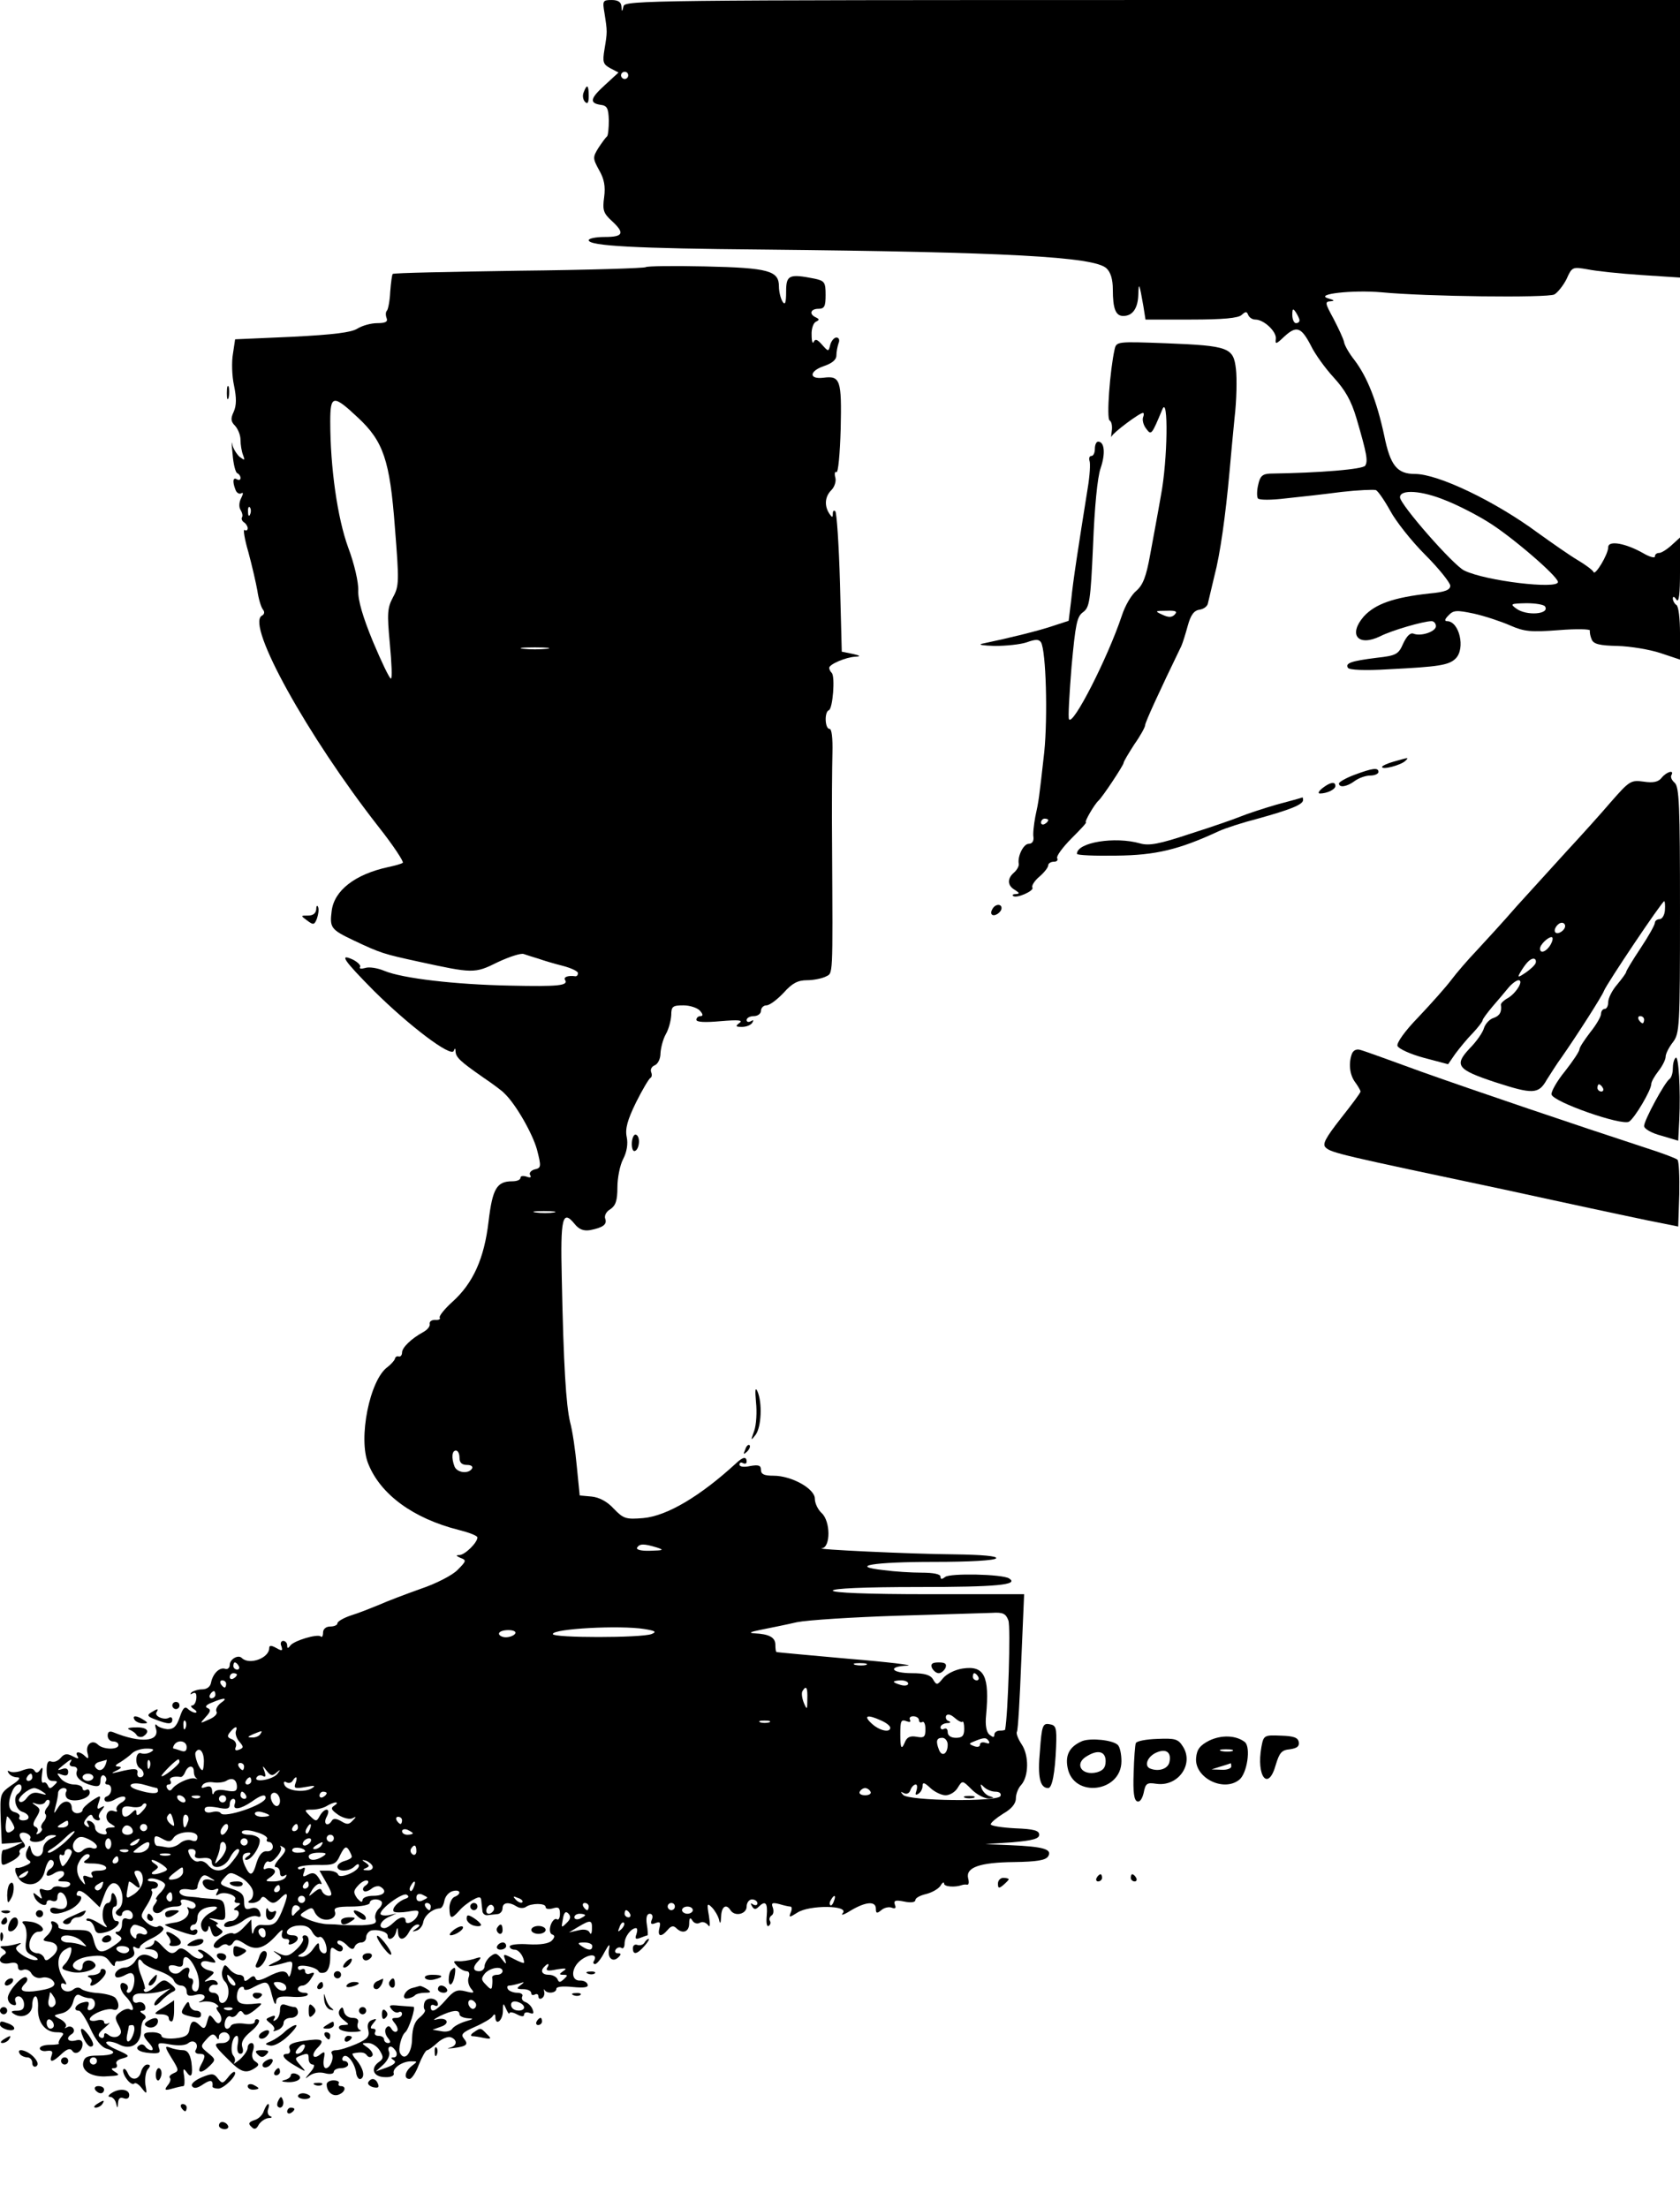 <?xml version="1.0" standalone="no"?>
<!DOCTYPE svg PUBLIC "-//W3C//DTD SVG 20010904//EN"
 "http://www.w3.org/TR/2001/REC-SVG-20010904/DTD/svg10.dtd">
<svg version="1.0" xmlns="http://www.w3.org/2000/svg"
 width="468pt" height="615pt" viewBox="0 0 468 615"
 preserveAspectRatio="xMidYMid meet">

<g transform="translate(0,615) scale(0.1,-0.1)"
fill="#000000" stroke="none">
<path d="M1684 6113 c8 -51 8 -52 0 -100 -6 -36 -4 -42 16 -53 l23 -12 -37
-34 c-42 -38 -45 -51 -13 -56 18 -2 22 -9 23 -43 0 -22 -2 -42 -5 -45 -4 -3
-14 -17 -24 -32 -16 -26 -16 -29 2 -62 14 -24 18 -45 14 -75 -5 -36 -2 -45 21
-66 37 -34 33 -45 -19 -45 -25 0 -45 -4 -45 -9 0 -16 130 -23 485 -26 680 -7
922 -20 957 -52 12 -11 18 -31 18 -59 0 -54 8 -74 29 -74 26 0 41 21 42 60 1
36 3 31 14 -32 l6 -38 127 0 c89 0 132 4 141 13 11 10 14 10 18 0 3 -7 11 -13
20 -13 24 0 60 -34 57 -54 -2 -16 1 -15 24 7 34 31 47 26 74 -26 11 -23 40
-63 63 -88 32 -35 49 -64 64 -115 29 -99 32 -118 24 -131 -7 -10 -124 -20
-265 -22 -21 -1 -28 -7 -33 -31 -4 -16 -4 -33 -1 -38 3 -5 38 -5 78 0 40 4
110 12 156 18 45 5 88 7 95 5 6 -3 24 -29 40 -58 15 -28 58 -83 97 -122 38
-38 69 -77 70 -86 0 -12 -14 -18 -59 -22 -99 -11 -150 -29 -182 -64 -44 -51
-16 -85 46 -55 31 16 120 42 143 42 6 0 12 -6 12 -14 0 -15 -41 -29 -62 -21
-9 4 -19 -6 -29 -27 -13 -30 -19 -34 -74 -40 -72 -9 -88 -15 -80 -28 4 -6 47
-8 113 -4 138 7 168 11 187 30 28 28 10 104 -24 104 -8 0 -6 6 4 16 14 15 23
15 71 5 31 -7 76 -22 101 -33 39 -17 57 -19 135 -13 49 4 88 3 87 -1 -1 -5 1
-16 5 -25 5 -13 23 -17 72 -18 36 -1 90 -10 120 -20 l54 -18 0 73 c0 40 -4 76
-10 79 -5 3 -10 12 -10 18 0 7 4 6 10 -3 7 -10 10 15 10 79 l0 94 -23 -21
c-13 -12 -29 -22 -35 -22 -7 0 -12 -4 -12 -10 0 -5 -15 -1 -32 9 -49 28 -98
37 -98 17 0 -20 -37 -81 -41 -69 -2 5 -22 20 -44 33 -22 13 -72 48 -111 76
-119 88 -278 164 -342 164 -50 0 -69 23 -86 107 -21 97 -47 162 -82 209 -16
20 -29 43 -30 52 -2 9 -15 37 -29 64 -24 44 -25 48 -8 49 12 1 10 3 -7 8 -40
12 68 24 148 17 124 -12 463 -16 482 -6 9 5 25 25 34 43 15 34 17 34 58 27 24
-5 91 -12 151 -16 l107 -7 0 387 0 386 -1469 0 c-1391 0 -1470 -1 -1474 -17
-4 -17 -5 -17 -6 0 -1 11 -9 17 -27 17 -25 0 -26 -2 -20 -37z m66 -173 c0 -5
-4 -10 -10 -10 -5 0 -10 5 -10 10 0 6 5 10 10 10 6 0 10 -4 10 -10z m1870
-682 c0 -5 -4 -8 -10 -8 -5 0 -10 10 -10 23 0 18 2 19 10 7 5 -8 10 -18 10
-22z m408 -502 c31 -12 84 -39 116 -59 63 -38 196 -152 196 -168 0 -21 -202 3
-261 32 -30 14 -179 184 -179 204 0 23 61 19 128 -9z m276 -295 c14 -22 -52
-27 -80 -6 -18 13 -16 14 28 15 26 0 49 -4 52 -9z"/>
<path d="M1626 5893 c-4 -9 -2 -21 4 -27 7 -7 10 -2 10 17 0 31 -5 34 -14 10z"/>
<path d="M1799 5406 c-3 -3 -162 -8 -353 -10 -192 -3 -350 -6 -352 -9 -2 -2
-5 -24 -7 -50 -1 -25 -6 -49 -9 -52 -4 -4 -4 -13 -1 -21 4 -10 -3 -14 -26 -14
-18 0 -42 -7 -55 -15 -17 -11 -66 -17 -182 -23 l-159 -7 -6 -40 c-4 -22 -3
-62 3 -89 7 -34 7 -55 -1 -73 -9 -19 -8 -27 4 -39 8 -9 15 -26 15 -39 0 -13 3
-32 7 -42 6 -16 5 -16 -10 -5 -8 8 -18 23 -20 35 -2 12 -2 0 1 -28 2 -27 8
-51 13 -53 5 -2 9 -8 9 -13 0 -6 -4 -7 -10 -4 -11 7 -13 -6 -4 -29 3 -9 11
-13 16 -10 6 4 6 -1 0 -13 -6 -11 -7 -25 -2 -33 5 -8 7 -17 4 -21 -2 -4 0 -10
6 -14 5 -3 10 -11 10 -16 0 -6 -4 -8 -9 -5 -4 3 0 -25 11 -62 10 -37 21 -85
25 -107 3 -22 10 -45 15 -52 6 -7 5 -14 -3 -18 -43 -27 128 -335 325 -587 42
-53 72 -99 68 -101 -4 -3 -22 -8 -41 -12 -92 -20 -150 -65 -157 -122 -6 -47
-2 -52 61 -82 76 -36 84 -38 180 -59 152 -33 157 -34 221 -2 32 15 65 26 73
23 9 -3 27 -9 41 -13 14 -5 44 -14 68 -20 23 -6 42 -15 42 -20 0 -6 -3 -9 -7
-9 -20 3 -34 -2 -29 -10 10 -16 -17 -19 -154 -16 -152 3 -298 20 -349 41 -19
8 -43 12 -54 8 -11 -3 -17 -2 -14 3 3 4 -6 13 -19 20 -41 19 -27 -1 58 -87 98
-97 214 -185 222 -167 3 9 5 8 5 -1 1 -17 13 -28 76 -72 28 -19 55 -39 60 -45
32 -30 79 -113 91 -157 12 -47 12 -51 -7 -55 -10 -3 -16 -10 -12 -16 4 -6 0
-8 -10 -4 -10 3 -17 2 -17 -3 0 -6 -10 -10 -23 -10 -43 0 -55 -20 -66 -112
-12 -103 -43 -172 -101 -224 -22 -20 -38 -40 -35 -44 3 -4 -3 -7 -13 -6 -9 0
-16 -4 -15 -11 2 -7 -7 -17 -18 -23 -33 -18 -59 -43 -59 -57 0 -7 -4 -12 -9
-11 -5 2 -10 -1 -11 -7 -2 -5 -11 -15 -20 -22 -50 -35 -83 -200 -54 -270 34
-85 125 -152 252 -184 28 -7 52 -16 52 -21 0 -14 -34 -48 -50 -49 -11 0 -10
-2 3 -8 17 -6 16 -9 -8 -33 -14 -15 -61 -39 -103 -53 -42 -15 -95 -35 -117
-45 -22 -9 -57 -23 -77 -29 -21 -7 -38 -17 -38 -22 0 -5 -9 -9 -20 -9 -12 0
-20 -7 -20 -17 0 -9 -3 -14 -6 -11 -8 9 -78 -12 -86 -26 -6 -8 -8 -7 -8 2 0 6
-5 12 -11 12 -6 0 -9 -7 -5 -15 4 -13 2 -14 -14 -5 -14 8 -20 8 -20 0 0 -28
-55 -48 -76 -28 -10 11 -34 -3 -34 -19 0 -8 -6 -13 -12 -11 -16 6 -35 -13 -40
-38 -2 -12 -12 -19 -25 -19 -12 0 -26 -5 -30 -9 -4 -5 -3 -6 4 -2 8 4 11 -1
10 -14 -1 -11 -6 -20 -12 -20 -5 0 -3 -5 5 -10 8 -5 10 -10 4 -10 -5 0 -15 5
-21 11 -8 8 -14 1 -22 -23 -9 -26 -17 -34 -34 -34 -12 1 -26 6 -30 11 -5 6 -6
0 -2 -11 9 -35 -44 -39 -118 -9 -12 5 -17 2 -17 -9 0 -9 7 -16 15 -16 8 0 15
-4 15 -10 0 -14 -43 -13 -57 1 -16 16 -36 0 -29 -24 4 -15 2 -17 -7 -8 -14 14
-30 14 -21 0 5 -8 1 -8 -14 0 -15 8 -23 7 -33 -5 -7 -8 -18 -13 -26 -10 -9 4
-13 -4 -13 -24 0 -22 5 -30 17 -30 14 0 15 -2 4 -12 -11 -11 -14 -10 -18 0 -3
6 -8 10 -12 7 -5 -2 -6 8 -4 23 3 19 2 23 -5 13 -6 -9 -12 -10 -16 -2 -5 7
-15 7 -32 1 -14 -6 -30 -7 -36 -4 -7 4 -8 2 -4 -4 4 -7 15 -12 24 -12 11 0 6
-8 -16 -22 -32 -23 -32 -24 -30 -93 l3 -70 30 2 30 3 -25 -12 c-14 -6 -27 -11
-30 -10 -4 0 -6 -10 -6 -23 0 -23 1 -23 28 -9 16 8 26 19 23 24 -3 4 1 10 7
13 10 3 10 7 1 19 -7 8 -10 17 -7 21 9 9 35 -4 28 -14 -3 -5 4 -9 15 -9 11 0
23 5 26 10 3 6 14 10 23 9 12 0 11 -3 -5 -9 -13 -6 -23 -18 -23 -30 0 -25 -27
-27 -33 -3 -4 17 -4 17 -12 -1 -5 -11 -3 -21 4 -26 9 -5 8 -9 -6 -15 -10 -5
-21 -8 -25 -7 -13 3 -1 -31 15 -40 27 -15 55 0 62 32 4 17 11 30 16 30 12 0
12 -17 -1 -25 -6 -3 -10 -10 -10 -16 0 -5 9 -4 20 3 10 7 23 9 27 5 4 -5 1
-12 -7 -17 -12 -8 -10 -10 8 -10 14 0 20 -4 17 -10 -4 -6 -15 -8 -25 -5 -10 3
-21 1 -24 -4 -4 -6 -14 -7 -23 -4 -13 5 -15 2 -10 -12 6 -15 5 -16 -8 -5 -13
11 -14 10 -9 -3 7 -18 34 -31 34 -16 0 6 7 9 15 5 9 -3 15 0 15 9 0 20 16 19
24 -1 9 -23 -3 -36 -25 -29 -11 4 -19 2 -19 -4 0 -14 23 -14 54 0 26 12 43 39
25 39 -6 0 -7 5 -3 11 4 7 16 1 34 -16 l28 -27 13 35 c8 22 18 34 28 32 22 -3
31 -57 12 -71 -10 -8 -11 -13 -3 -18 7 -4 12 -2 12 3 0 6 7 11 15 11 8 0 15
-7 15 -15 0 -9 -6 -12 -15 -9 -10 4 -15 0 -15 -15 0 -12 -6 -21 -12 -21 -9 0
-8 -4 2 -10 13 -8 11 -12 -10 -27 -37 -26 -49 -24 -58 10 -8 30 -11 32 -54 32
-26 -1 -46 3 -45 8 1 5 -4 12 -12 15 -8 3 -11 0 -7 -7 4 -6 -1 -19 -10 -29
-17 -16 -17 -17 4 -20 26 -4 29 -24 5 -43 -13 -11 -17 -11 -20 -1 -3 6 -11 12
-18 12 -8 0 -17 5 -20 10 -10 16 5 50 22 50 27 0 7 25 -23 28 -22 3 -26 1 -17
-8 6 -7 9 -26 6 -44 -4 -26 -1 -34 19 -43 14 -7 17 -12 8 -12 -9 -1 -26 6 -39
15 -18 13 -20 19 -10 26 11 7 9 8 -4 4 -10 -3 -26 -6 -35 -6 -13 0 -14 -2 -3
-9 9 -6 10 -11 2 -15 -20 -13 -11 -28 14 -24 17 4 25 1 25 -9 0 -9 6 -13 15
-9 8 3 19 -2 23 -11 6 -9 17 -14 29 -11 10 3 24 -1 30 -8 14 -15 -4 -24 -54
-30 -34 -3 -41 4 -22 23 6 6 7 13 2 16 -10 6 -47 -34 -51 -55 -1 -9 4 -18 12
-21 10 -4 13 -1 9 9 -3 8 1 14 9 14 7 0 14 -9 15 -20 1 -14 -4 -20 -20 -20
-16 0 -18 -3 -8 -9 23 -15 51 -1 51 25 0 13 4 24 9 24 5 0 8 -15 7 -32 -2 -40
20 -68 52 -68 19 0 22 -3 13 -13 -6 -8 -9 -16 -7 -18 3 -2 -9 -4 -25 -4 -15 0
-28 -4 -28 -10 0 -5 9 -9 19 -7 15 2 18 -1 14 -12 -8 -22 3 -20 28 4 15 14 24
16 29 9 9 -15 29 -2 29 18 0 10 -6 14 -20 10 -21 -5 -28 7 -10 18 14 9 1 27
-13 19 -7 -4 -8 -3 -4 1 4 5 -2 14 -14 21 -22 11 -22 11 4 17 15 4 27 16 31
32 4 17 11 23 19 18 7 -4 19 -8 27 -8 18 0 20 -27 2 -33 -7 -2 -10 2 -6 11 4
12 0 14 -15 10 -21 -5 -29 -23 -11 -23 5 0 20 -23 32 -50 15 -33 31 -52 46
-56 32 -9 18 -19 -26 -19 -28 0 -37 -4 -40 -19 -5 -23 22 -40 60 -39 42 2 44
3 28 13 -11 7 -11 10 -2 10 7 0 10 5 7 11 -4 6 3 13 16 16 22 6 21 8 -15 24
-21 9 -34 19 -29 22 5 3 21 0 35 -7 32 -17 61 1 61 39 0 14 4 28 9 31 6 4 5
10 -3 15 -10 6 -10 9 -2 9 7 0 10 6 7 14 -3 8 -12 12 -20 9 -8 -3 -14 1 -14
11 0 10 9 15 27 14 16 -1 39 2 53 6 l25 8 -22 -17 c-13 -9 -23 -21 -23 -27 0
-7 9 -2 19 9 11 12 26 23 33 26 10 4 8 10 -6 21 -18 15 -22 14 -43 -6 -13 -12
-26 -18 -30 -15 -3 4 -4 7 0 7 3 0 -1 16 -9 36 -14 34 -11 61 4 38 4 -6 23
-16 44 -23 20 -7 39 -18 42 -26 3 -8 12 -15 21 -15 8 0 15 -7 15 -16 0 -12 6
-15 25 -10 25 7 35 -8 13 -18 -7 -3 -4 -4 7 -1 11 2 27 0 35 -5 8 -5 11 -10 6
-10 -5 0 -3 -7 4 -15 6 -8 9 -19 5 -25 -5 -8 -11 -6 -19 6 -12 15 -13 15 -19
-7 -5 -19 -9 -21 -19 -11 -18 18 -26 15 -30 -9 -2 -17 -11 -23 -40 -26 -22 -2
-38 1 -38 7 0 5 -11 10 -25 10 -29 0 -31 -7 -8 -32 9 -10 11 -18 5 -18 -6 0
-14 5 -17 10 -4 6 -11 8 -16 4 -16 -9 -2 -20 30 -22 25 -2 29 1 24 14 -5 15
-1 16 31 10 23 -4 43 -3 51 4 15 12 31 -3 20 -20 -3 -5 1 -10 9 -10 19 0 20
-5 6 -31 -13 -24 2 -25 25 -2 16 16 16 18 -5 35 -22 18 -22 19 -5 38 14 16 20
17 27 8 6 -10 8 -10 8 0 0 6 7 12 15 12 8 0 15 -7 15 -15 0 -8 -9 -15 -20 -15
-27 0 -26 -5 15 -45 36 -37 50 -41 75 -25 12 8 13 11 1 19 -8 5 -11 16 -6 30
4 12 2 21 -4 21 -6 0 -11 -6 -11 -13 0 -8 -10 -22 -22 -33 -13 -10 -20 -15
-16 -10 4 5 4 14 -2 21 -10 12 -3 55 10 55 4 0 5 -11 2 -25 -2 -15 0 -25 8
-25 7 0 9 8 5 19 -4 13 3 26 25 44 17 14 26 29 20 32 -5 3 -10 1 -10 -5 0 -7
-12 -9 -30 -6 -16 2 -32 0 -36 -5 -10 -17 -22 -9 -17 11 3 11 10 17 15 14 6
-4 14 0 19 7 7 10 11 11 17 2 5 -8 14 -5 32 9 22 18 23 20 5 18 -41 -5 -55 0
-55 19 0 11 4 23 10 26 5 3 10 2 10 -4 0 -5 12 -4 27 5 38 19 40 19 51 -24 5
-20 10 -29 11 -19 1 15 8 18 41 16 21 -2 42 0 46 4 4 4 0 7 -9 7 -9 0 -17 5
-17 10 0 6 6 10 13 10 7 0 18 9 24 20 11 16 10 18 -2 14 -8 -4 -15 -1 -15 6 0
6 -4 8 -10 5 -5 -3 -10 -1 -10 5 0 12 53 2 58 -11 2 -4 10 -5 18 -2 8 3 14 19
14 40 0 29 2 33 14 24 9 -7 17 -8 20 -2 3 5 0 11 -6 14 -7 2 -10 7 -7 11 4 4
15 -1 25 -11 12 -13 19 -14 22 -5 2 6 10 12 18 12 8 0 14 6 14 14 0 8 6 16 13
19 17 5 47 -3 47 -14 0 -16 18 -9 23 9 4 16 5 16 6 0 1 -24 18 -23 31 2 6 11
16 20 23 20 8 0 7 -4 -3 -11 -13 -9 -13 -10 0 -6 8 2 17 12 19 23 3 19 26 38
46 39 6 0 11 10 13 21 2 12 12 24 23 27 22 6 26 -8 5 -16 -7 -3 -14 -17 -14
-31 1 -31 5 -32 27 -8 9 11 26 24 39 31 18 10 22 9 23 -4 1 -8 2 -21 3 -27 0
-7 7 -13 14 -12 6 1 19 2 27 3 8 0 15 8 15 16 0 17 18 19 40 5 8 -5 19 -5 25
-1 15 11 55 11 55 0 0 -6 9 -7 20 -4 16 5 20 2 20 -15 0 -12 -4 -19 -9 -15 -5
3 -13 -5 -17 -17 -4 -13 -2 -24 5 -26 7 -2 7 -8 -2 -17 -8 -8 -32 -12 -65 -10
-29 2 -52 -1 -52 -6 0 -5 6 -9 14 -9 12 0 26 -20 26 -36 0 -3 -13 2 -30 11
-27 14 -29 14 -23 -2 5 -15 3 -15 -10 2 -13 16 -17 17 -31 6 -9 -7 -16 -20
-16 -27 0 -8 -7 -14 -15 -14 -18 0 -19 12 -2 29 10 11 7 12 -13 5 -14 -4 -33
-7 -43 -6 -15 1 -15 -1 -3 -14 8 -8 20 -14 26 -14 7 0 9 -7 6 -16 -4 -9 -1
-23 6 -32 11 -13 9 -14 -15 -8 -23 6 -33 2 -55 -24 -27 -31 -42 -38 -42 -19 0
5 5 7 10 4 6 -3 10 -2 10 3 0 17 -30 22 -37 6 -3 -8 -3 -17 0 -21 4 -3 -3 -13
-14 -22 -14 -11 -20 -29 -21 -58 0 -40 -20 -65 -33 -42 -7 10 3 50 14 59 10 8
30 70 23 71 -4 0 -22 2 -40 3 -27 3 -30 1 -21 -10 6 -8 15 -11 20 -8 5 3 9 0
9 -5 0 -6 -7 -11 -16 -11 -14 0 -14 -3 -4 -15 7 -9 10 -19 6 -22 -4 -4 -11 -1
-15 6 -6 10 -10 10 -16 2 -4 -7 -1 -18 5 -26 9 -11 9 -15 1 -15 -6 0 -11 5
-11 10 0 6 -7 10 -16 10 -8 0 -12 5 -9 10 3 6 1 10 -6 10 -8 0 -8 4 1 15 11
13 10 14 -4 9 -10 -4 -14 -13 -10 -28 4 -18 -2 -25 -34 -39 -21 -9 -46 -17
-56 -17 -9 0 -15 -4 -12 -9 8 -12 -4 -41 -16 -41 -6 0 -8 11 -6 25 4 21 3 23
-9 14 -20 -17 -28 -3 -9 17 23 23 14 28 -38 20 -34 -5 -44 -11 -39 -22 3 -7 0
-14 -6 -14 -21 0 -11 -15 21 -33 32 -19 33 -19 15 1 -16 18 -16 20 -2 26 23 9
25 8 25 -9 0 -8 5 -15 12 -15 6 0 3 -10 -8 -22 -15 -18 -16 -20 -2 -9 11 8 28
11 43 7 14 -4 25 -2 25 4 0 5 9 10 20 10 11 0 20 5 20 10 0 6 -5 10 -11 10 -5
0 -7 5 -4 10 9 15 32 -12 37 -41 1 -13 8 -22 13 -19 13 6 7 30 -12 53 -9 9
-13 18 -10 18 24 5 33 3 39 -5 4 -6 11 -7 15 -2 4 4 -1 14 -11 22 -20 14 -20
14 0 14 10 0 25 -9 32 -21 11 -18 11 -23 -4 -33 -23 -18 -13 -41 19 -41 15 -1
26 4 24 10 -5 14 23 34 48 34 19 0 19 0 2 -13 -19 -15 -23 -36 -6 -36 6 0 18
18 26 40 9 22 19 40 23 40 3 0 16 9 29 21 12 11 29 18 37 15 19 -7 18 -24 -3
-29 -10 -2 -5 -3 11 -1 37 5 42 10 28 27 -9 11 -3 17 31 32 23 10 45 23 49 29
5 8 8 7 8 -1 0 -26 20 -12 21 15 0 24 1 25 9 7 5 -11 9 -16 9 -12 1 4 10 3 21
-3 13 -7 20 -7 20 -1 0 6 7 8 15 5 11 -4 13 -2 9 9 -3 9 -12 18 -20 21 -9 3
-12 10 -9 16 3 5 -3 10 -14 10 -11 0 -23 5 -26 10 -3 6 -2 10 4 10 5 0 18 3
28 6 15 5 15 4 3 -5 -12 -9 -11 -11 8 -11 12 0 22 -5 22 -11 0 -5 4 -7 10 -4
5 3 10 1 10 -5 0 -6 4 -9 10 -5 5 3 8 11 6 18 -1 7 -1 9 1 5 7 -12 33 -9 33 3
0 6 17 8 46 5 32 -3 44 -1 41 7 -2 7 -11 11 -20 11 -27 -2 -27 34 0 56 24 19
49 19 38 -1 -4 -5 -2 -9 3 -9 5 0 17 15 26 33 12 22 16 25 13 10 -6 -26 10
-40 26 -24 8 8 8 11 -2 11 -7 0 -9 5 -6 10 4 6 11 8 16 5 5 -4 9 2 9 12 0 19
18 43 32 43 4 0 4 -8 1 -17 -5 -13 -2 -15 11 -10 10 4 19 7 20 7 1 0 1 13 -2
30 -3 19 0 30 8 30 7 0 10 -7 6 -16 -5 -12 -2 -15 10 -10 13 5 15 2 11 -14 -6
-24 5 -26 23 -5 9 11 16 13 24 5 17 -17 36 -11 36 13 0 16 3 18 9 8 5 -8 14
-10 21 -6 7 4 16 1 22 -6 6 -9 7 -1 3 25 -6 34 -5 37 8 24 8 -8 17 -23 20 -34
3 -14 5 -12 6 9 1 27 14 36 26 17 12 -19 45 -11 45 10 0 11 7 20 15 20 8 0 15
-5 15 -11 0 -5 -5 -7 -12 -3 -7 5 -8 3 -3 -5 5 -9 10 -10 18 -2 19 19 26 12
23 -24 -2 -19 0 -32 5 -29 5 3 7 9 4 14 -3 5 -1 11 4 15 6 3 7 13 4 22 -5 13
-2 15 18 10 13 -4 27 -7 31 -7 4 0 5 -7 1 -16 -6 -15 -4 -15 18 -1 33 22 145
21 127 -1 -7 -8 3 -5 22 7 42 25 70 27 70 5 0 -13 3 -14 15 -4 8 7 21 10 29 7
10 -4 13 -1 9 8 -4 12 1 14 26 9 19 -4 31 -2 31 4 0 6 13 13 30 17 16 4 34 14
40 23 5 9 10 12 10 6 0 -9 31 -11 50 -4 3 1 9 2 14 1 5 -1 6 7 3 18 -7 30 32
44 128 45 64 1 88 5 95 16 12 20 -14 27 -105 31 l-70 3 75 5 c57 5 75 10 75
21 0 12 -15 16 -67 18 -38 2 -68 7 -68 11 0 5 16 18 35 30 23 13 35 28 35 42
0 13 7 30 15 38 21 24 22 82 1 113 -10 15 -16 31 -13 35 3 5 8 92 12 196 l8
187 -267 0 c-171 0 -266 4 -266 10 0 6 86 10 238 10 219 0 282 6 253 24 -19
12 -165 15 -178 4 -9 -7 -13 -7 -13 1 0 7 -20 11 -52 11 -29 0 -77 3 -106 7
-99 11 -31 23 140 23 100 0 169 4 173 10 4 6 -38 10 -117 11 -123 1 -397 14
-368 17 24 3 24 75 -1 98 -10 9 -19 27 -19 40 0 28 -65 64 -115 64 -26 0 -35
4 -35 16 0 13 -7 15 -30 11 -18 -4 -30 -2 -30 4 0 6 5 7 10 4 6 -3 10 -1 10 4
0 15 -10 14 -29 -4 -99 -91 -192 -147 -259 -153 -48 -4 -55 -2 -82 26 -18 20
-41 32 -62 34 l-33 3 -8 80 c-4 44 -12 100 -19 125 -11 48 -18 154 -23 402 -4
166 2 191 36 149 12 -15 25 -20 43 -17 36 7 48 16 42 32 -3 8 3 20 14 26 15
10 20 24 20 61 0 26 7 62 16 79 10 19 14 42 10 61 -5 23 2 48 26 97 18 36 36
66 40 68 4 2 5 9 2 16 -3 8 2 16 10 19 9 4 16 18 16 34 1 15 7 39 15 53 8 14
14 37 15 53 0 24 4 27 34 27 18 0 39 -7 46 -15 9 -10 9 -15 1 -15 -6 0 -11 -5
-11 -10 0 -7 24 -8 68 -4 49 4 63 3 52 -5 -12 -9 -11 -11 7 -11 12 0 25 5 29
12 4 7 3 8 -4 4 -7 -4 -12 -2 -12 3 0 6 9 11 20 11 11 0 20 7 20 15 0 8 7 15
15 15 9 0 30 16 48 35 24 27 40 35 65 35 18 0 42 5 52 10 21 11 20 -10 18 365
-1 105 0 220 1 258 1 42 -2 67 -8 67 -13 0 -15 47 -2 52 11 4 18 94 8 104 -4
4 -7 10 -7 14 0 10 47 30 73 31 16 1 14 3 -8 8 l-30 6 -5 192 c-3 105 -9 195
-13 199 -4 4 -7 1 -7 -7 0 -11 -2 -11 -10 1 -14 22 -12 47 6 65 9 9 14 25 11
35 -3 11 -1 18 3 15 5 -3 10 51 12 121 3 136 -1 148 -48 142 -41 -5 -40 18 0
32 24 8 36 18 36 30 0 10 3 25 6 34 4 9 1 16 -6 16 -6 0 -14 -9 -17 -20 -5
-20 -5 -20 -23 0 -13 15 -19 17 -23 8 -3 -7 -6 1 -6 19 -1 17 5 34 12 37 10 5
10 7 0 12 -20 9 -15 24 7 24 17 0 20 7 20 39 0 35 -3 39 -31 45 -71 14 -79 10
-79 -36 0 -32 -3 -39 -10 -28 -5 8 -10 27 -10 42 0 44 -28 52 -205 56 -88 2
-163 1 -166 -2z m-802 -419 c71 -66 89 -119 103 -305 12 -151 12 -164 -5 -195
-16 -30 -17 -45 -9 -130 5 -54 7 -97 3 -97 -4 0 -26 46 -50 103 -28 68 -42
115 -41 142 1 23 -11 75 -28 120 -30 82 -50 223 -50 351 0 74 8 76 77 11z
m-300 -269 c-3 -8 -6 -5 -6 6 -1 11 2 17 5 13 3 -3 4 -12 1 -19z m826 -375
c-18 -2 -48 -2 -65 0 -18 2 -4 4 32 4 36 0 50 -2 33 -4z m20 -1570 c-13 -2
-35 -2 -50 0 -16 2 -5 4 22 4 28 0 40 -2 28 -4z m-263 -683 c0 -14 7 -20 21
-20 11 0 17 -4 14 -10 -10 -16 -42 -12 -49 6 -9 24 -7 44 4 44 6 0 10 -9 10
-20z m550 -250 c21 -7 18 -8 -18 -9 -26 -1 -41 3 -37 9 7 11 19 11 55 0z m979
-203 c7 -16 -1 -264 -9 -304 0 -2 -7 -3 -15 -3 -8 0 -15 -5 -15 -11 0 -9 -4
-8 -14 0 -8 7 -12 26 -9 54 10 109 -5 139 -65 130 -21 -3 -45 -15 -55 -27 -16
-20 -18 -20 -28 -3 -7 12 -23 17 -59 17 -58 0 -69 19 -12 21 20 1 -53 10 -163
19 -110 10 -201 18 -202 19 -2 1 -3 10 -3 20 0 21 -18 30 -58 32 -18 1 -12 4
18 10 25 5 70 14 100 21 30 6 156 14 280 18 124 4 242 7 263 8 31 2 39 -2 46
-21z m-1014 -24 c31 -5 35 -8 20 -14 -29 -11 -275 -11 -275 0 0 15 187 25 255
14z m-360 -13 c-3 -5 -15 -10 -26 -10 -10 0 -19 5 -19 10 0 6 12 10 26 10 14
0 23 -4 19 -10z m-770 -90 c3 -5 1 -10 -4 -10 -6 0 -11 5 -11 10 0 6 2 10 4
10 3 0 8 -4 11 -10z m1748 3 c-7 -2 -21 -2 -30 0 -10 3 -4 5 12 5 17 0 24 -2
18 -5z m-1753 -27 c0 -3 -4 -8 -10 -11 -5 -3 -10 -1 -10 4 0 6 5 11 10 11 6 0
10 -2 10 -4z m2065 -6 c3 -5 1 -10 -4 -10 -6 0 -11 5 -11 10 0 6 2 10 4 10 3
0 8 -4 11 -10z m-2095 -20 c0 -5 -2 -10 -4 -10 -3 0 -8 5 -11 10 -3 6 -1 10 4
10 6 0 11 -4 11 -10z m1900 1 c0 -5 -9 -7 -20 -4 -11 3 -20 7 -20 9 0 2 9 4
20 4 11 0 20 -4 20 -9z m-281 -43 c0 -31 -1 -31 -10 -10 -5 13 -7 28 -3 33 10
16 14 9 13 -23z m-1649 12 c0 -5 -5 -10 -11 -10 -5 0 -7 5 -4 10 3 6 8 10 11
10 2 0 4 -4 4 -10z m15 -23 c-10 -8 -15 -18 -12 -24 4 -6 -6 -16 -21 -22 -26
-12 -26 -12 -9 7 14 15 15 21 5 25 -8 3 -4 9 12 15 35 15 47 14 25 -1z m2066
-52 c3 2 5 -7 5 -20 0 -19 -5 -25 -23 -25 -14 0 -23 6 -23 16 0 8 -4 12 -10 9
-5 -3 -10 -1 -10 4 0 6 8 11 18 12 10 0 12 3 4 6 -6 2 -9 9 -6 15 4 5 13 3 23
-6 10 -9 20 -14 22 -11z m-226 3 c14 -6 25 -15 25 -20 0 -15 -31 -8 -52 12
-24 22 -12 26 27 8z m105 1 c0 -5 4 -8 9 -5 5 3 9 -6 9 -20 0 -22 -4 -25 -25
-21 -18 3 -27 -1 -33 -17 -9 -21 -12 -14 -12 24 0 38 2 42 18 36 8 -3 12 -2 9
4 -3 6 1 10 9 10 9 0 16 -5 16 -11z m-2043 -21 c-3 -8 -6 -5 -6 6 -1 11 2 17
5 13 3 -3 4 -12 1 -19z m1626 15 c-7 -2 -19 -2 -25 0 -7 3 -2 5 12 5 14 0 19
-2 13 -5z m-1486 -25 c-2 -7 2 -20 10 -29 12 -14 12 -17 -1 -22 -10 -4 -13 -1
-9 8 3 8 -2 18 -11 21 -13 5 -14 9 -5 20 14 17 22 18 16 2z m68 -8 c-3 -5 -14
-10 -23 -9 -14 0 -13 2 3 9 27 11 27 11 20 0z m1915 -29 c0 -26 -16 -35 -24
-15 -10 25 -7 34 9 34 8 0 15 -9 15 -19z m115 9 c3 -6 -1 -7 -9 -4 -9 3 -16 1
-16 -5 0 -6 -7 -8 -17 -4 -15 6 -15 7 3 14 27 11 32 10 39 -1z m-2235 -16 c0
-11 -5 -14 -16 -10 -9 3 -18 6 -20 6 -3 0 -2 5 1 10 10 16 35 12 35 -6z m-99
-13 c-8 -5 -20 -7 -28 -4 -15 6 -19 -32 -3 -42 6 -3 10 -10 10 -16 0 -5 -4 -9
-10 -9 -5 0 -9 6 -7 13 2 12 -9 13 -53 2 -21 -5 -22 -4 -5 4 14 7 15 10 5 11
-11 0 -10 4 5 12 11 7 26 18 33 25 7 7 25 13 40 13 20 0 23 -3 13 -9z m147
-26 c0 -14 -2 -25 -4 -25 -9 0 -24 42 -19 50 10 16 23 2 23 -25z m-373 -5 c-3
-5 1 -10 9 -10 9 0 13 -6 10 -13 -6 -16 12 -32 44 -40 17 -4 22 -1 22 15 0 10
5 16 10 13 6 -4 8 -11 5 -16 -4 -5 -1 -9 4 -9 15 0 14 -27 -1 -33 -7 -2 -9 -8
-5 -13 4 -4 17 -2 28 5 12 7 24 9 27 6 4 -4 -1 -11 -11 -16 -9 -6 -15 -14 -12
-20 3 -5 0 -6 -8 -3 -21 8 -29 -24 -9 -35 16 -10 16 -10 -1 -11 -11 0 -15 -5
-11 -11 4 -7 -1 -10 -12 -7 -11 2 -19 10 -19 17 0 8 -6 16 -14 19 -9 3 -11 0
-6 -8 5 -9 4 -11 -4 -6 -9 6 -9 11 1 23 8 10 14 11 16 4 2 -6 9 -11 15 -11 5
0 7 3 4 7 -4 3 -1 13 6 21 10 13 9 14 -2 8 -10 -7 -12 -3 -6 14 7 21 6 21 -19
5 -14 -10 -26 -21 -26 -26 0 -5 -7 -9 -15 -9 -8 0 -15 6 -15 14 0 23 -24 25
-38 2 -13 -20 -13 -20 -7 4 4 14 7 31 7 38 1 6 8 12 15 12 8 0 11 -5 7 -11 -3
-6 -1 -15 5 -19 19 -11 61 1 61 17 0 8 -4 11 -10 8 -5 -3 -10 -1 -10 4 0 6
-11 11 -24 11 -13 0 -30 8 -37 17 -12 15 -12 16 4 10 11 -4 17 -2 17 8 0 9 -6
12 -17 8 -15 -5 -14 -3 2 10 23 19 29 21 20 7z m99 -5 c-7 -17 -20 -20 -29 -6
-3 5 3 12 12 14 10 3 19 5 20 6 1 0 0 -6 -3 -14z m123 -7 c-3 -8 -6 -5 -6 6
-1 11 2 17 5 13 3 -3 4 -12 1 -19z m83 15 c-1 -9 -50 -47 -50 -39 0 5 41 46
47 46 2 0 3 -3 3 -7z m180 -13 c0 -5 -2 -10 -4 -10 -3 0 -8 5 -11 10 -3 6 -1
10 4 10 6 0 11 -4 11 -10z m-140 -14 c0 -8 3 -16 8 -19 4 -2 1 -2 -6 0 -15 3
-53 -15 -63 -30 -4 -5 -9 -5 -13 2 -4 6 -2 11 4 11 6 0 8 5 5 10 -6 9 8 14 28
11 4 -1 10 6 13 14 8 19 24 20 24 1z m230 -3 c12 10 12 9 3 -3 -13 -17 -68
-26 -58 -10 4 6 11 7 17 4 8 -5 9 -1 5 12 -7 18 -6 18 6 2 11 -14 16 -15 27
-5z m-680 -13 c0 -5 -5 -10 -11 -10 -5 0 -7 5 -4 10 3 6 8 10 11 10 2 0 4 -4
4 -10z m170 0 c0 -5 -7 -10 -15 -10 -8 0 -15 5 -15 10 0 6 7 10 15 10 8 0 15
-4 15 -10z m400 -27 c0 -12 -7 -14 -29 -10 -19 4 -31 2 -35 -6 -2 -7 -5 -5 -5
5 -1 12 -6 15 -18 11 -11 -4 -14 -3 -9 5 4 7 18 10 30 8 13 -2 29 0 36 4 17
11 30 4 30 -17z m40 17 c0 -5 -5 -10 -11 -10 -5 0 -7 5 -4 10 3 6 8 10 11 10
2 0 4 -4 4 -10z m123 -7 c-5 -14 -1 -15 28 -10 26 5 30 4 17 -4 -23 -13 -71
-6 -76 11 -3 7 0 10 6 6 6 -3 13 -2 17 4 10 16 15 12 8 -7z m-386 -13 c2 0 3
-4 3 -8 0 -9 -22 -8 -57 3 -36 11 -17 25 20 14 17 -5 33 -9 34 -9z m2197 -20
c12 0 27 9 34 21 13 21 13 21 39 -5 14 -14 35 -25 47 -25 15 1 17 2 4 6 -9 2
-19 12 -23 21 -5 14 -4 15 6 5 7 -7 21 -13 32 -13 11 0 17 -5 14 -12 -5 -17
-256 -14 -271 3 -8 9 -8 10 2 5 7 -4 15 -1 18 8 3 9 10 16 15 16 4 0 5 -7 2
-17 -4 -11 -3 -14 5 -9 7 4 12 14 12 22 0 11 5 10 22 -6 12 -11 31 -20 42 -20z
m-2574 21 c0 -6 -4 -12 -9 -16 -16 -9 -8 -45 11 -51 22 -7 24 -24 2 -24 -8 0
-13 4 -10 9 3 5 -2 11 -13 14 -18 4 -21 26 -6 60 8 18 25 24 25 8z m60 -12
c12 -8 10 -9 -8 -4 -17 5 -27 1 -37 -12 -7 -10 -17 -15 -21 -10 -8 8 24 36 41
37 6 0 17 -5 25 -11z m2305 1 c3 -5 -3 -10 -15 -10 -12 0 -18 5 -15 10 3 6 10
10 15 10 5 0 12 -4 15 -10z m-1740 -10 c3 -5 1 -10 -4 -10 -6 0 -11 5 -11 10
0 6 2 10 4 10 3 0 8 -4 11 -10z m95 -16 c0 -8 -4 -14 -9 -14 -11 0 -22 26 -14
34 9 9 23 -3 23 -20z m130 22 c0 -3 -4 -8 -10 -11 -5 -3 -10 -1 -10 4 0 6 5
11 10 11 6 0 10 -2 10 -4z m-395 -16 c3 -5 2 -10 -4 -10 -5 0 -13 5 -16 10 -3
6 -2 10 4 10 5 0 13 -4 16 -10z m42 4 c-3 -3 -12 -4 -19 -1 -8 3 -5 6 6 6 11
1 17 -2 13 -5z m73 -4 c0 -5 -4 -10 -10 -10 -5 0 -10 5 -10 10 0 6 5 10 10 10
6 0 10 -4 10 -10z m110 3 c0 -19 -116 -58 -125 -43 -3 5 -14 6 -25 3 -12 -3
-20 0 -20 7 0 9 10 10 35 6 28 -6 35 -4 35 9 0 8 4 15 10 15 5 0 7 -6 4 -14
-7 -19 16 -15 47 6 26 19 39 22 39 11z m-608 -26 c-7 -8 -9 -17 -5 -20 3 -4 1
-13 -5 -20 -7 -8 -9 -16 -6 -19 3 -3 0 -9 -7 -14 -7 -4 -10 -3 -5 4 3 5 1 12
-5 14 -8 3 -8 10 2 26 12 20 12 24 -1 33 -13 9 -12 10 2 5 10 -3 20 -1 24 5 3
6 8 8 11 5 3 -3 1 -12 -5 -19z m264 -12 c-11 -12 -16 -13 -16 -4 0 10 -3 10
-12 1 -17 -17 -28 -15 -28 4 0 12 7 15 25 12 14 -3 28 -1 31 4 3 5 8 7 11 4 3
-3 -2 -12 -11 -21z m535 16 c-11 -7 -8 -12 12 -26 14 -9 32 -13 39 -9 11 6 11
4 0 -7 -10 -11 -16 -11 -32 -1 -12 7 -21 8 -25 2 -12 -20 -26 -10 -15 10 13
25 -5 27 -19 3 -9 -17 -11 -17 -28 0 -16 16 -16 17 7 17 14 0 32 5 40 10 8 5
20 10 25 10 6 0 4 -4 -4 -9z m-181 -27 c0 -2 -9 -4 -20 -4 -11 0 -20 4 -20 9
0 5 9 7 20 4 11 -3 20 -7 20 -9z m-267 -15 c4 -16 3 -18 -9 -8 -7 6 -11 15 -8
20 8 13 11 11 17 -12z m40 -4 c-7 -21 -13 -19 -13 6 0 11 4 18 10 14 5 -3 7
-12 3 -20z m-483 -16 c0 -4 -6 -9 -13 -12 -12 -4 -14 10 -8 43 2 6 21 -23 21
-31z m1080 21 c0 -5 -2 -10 -4 -10 -3 0 -8 5 -11 10 -3 6 -1 10 4 10 6 0 11
-4 11 -10z m-930 -10 c0 -5 -8 -10 -17 -10 -15 0 -16 2 -3 10 19 12 20 12 20
0z m180 -21 c0 -5 -7 -9 -15 -9 -15 0 -20 12 -9 23 8 8 24 -1 24 -14z m40 11
c0 -5 -4 -10 -10 -10 -5 0 -10 5 -10 10 0 6 5 10 10 10 6 0 10 -4 10 -10z
m224 -5 c-4 -8 -10 -15 -15 -15 -4 0 -6 7 -3 15 4 8 10 15 15 15 4 0 6 -7 3
-15z m196 5 c0 -5 -5 -10 -11 -10 -5 0 -7 5 -4 10 3 6 8 10 11 10 2 0 4 -4 4
-10z m33 -5 c-3 -9 -8 -14 -10 -11 -3 3 -2 9 2 15 9 16 15 13 8 -4z m-119 -27
c-3 -4 0 -8 5 -8 6 0 11 -6 11 -14 0 -8 -8 -13 -17 -12 -12 1 -21 -10 -28 -31
-11 -39 -18 -41 -33 -9 -11 25 -7 36 12 36 6 0 4 -5 -4 -10 -8 -5 -10 -10 -4
-10 16 0 42 42 37 58 -3 6 -16 12 -29 12 -14 0 -23 4 -20 9 4 5 20 5 41 -2 19
-5 32 -14 29 -19z m406 16 c0 -2 -7 -4 -15 -4 -8 0 -15 4 -15 10 0 5 7 7 15 4
8 -4 15 -8 15 -10z m-968 -24 c-18 -16 -39 -30 -45 -30 -7 0 -4 5 7 11 10 6
27 20 37 30 11 11 22 19 26 19 4 0 -7 -13 -25 -30z m368 14 c0 -11 -5 -14 -16
-10 -9 4 -24 0 -33 -8 -9 -8 -25 -13 -36 -11 -11 2 -23 4 -27 4 -5 1 -8 8 -8
16 0 13 4 14 22 4 18 -10 24 -9 31 2 13 20 67 22 67 3z m-280 -27 c0 -5 -6 -7
-14 -4 -7 3 -19 0 -25 -6 -18 -18 -38 7 -22 27 10 12 18 13 37 4 13 -6 24 -15
24 -21z m660 23 c0 -5 -4 -10 -10 -10 -5 0 -10 5 -10 10 0 6 5 10 10 10 6 0
10 -4 10 -10z m-620 -15 c0 -8 -4 -15 -8 -15 -5 0 -9 7 -9 15 0 8 4 15 9 15 4
0 8 -7 8 -15z m75 5 c-3 -5 -12 -10 -18 -10 -7 0 -6 4 3 10 19 12 23 12 15 0z
m305 0 c0 -5 -4 -10 -10 -10 -5 0 -10 5 -10 10 0 6 5 10 10 10 6 0 10 -4 10
-10z m175 0 c-3 -5 -11 -10 -16 -10 -6 0 -7 5 -4 10 3 6 11 10 16 10 6 0 7 -4
4 -10z m-451 -15 c-4 -8 -16 -15 -27 -15 -20 0 -20 0 -1 15 25 19 35 19 28 0z
m216 -1 c0 -8 -8 -23 -17 -32 -16 -16 -16 -16 -9 3 5 11 9 26 9 33 1 18 17 15
17 -4z m265 6 c-3 -5 -12 -10 -18 -10 -7 0 -6 4 3 10 19 12 23 12 15 0z m-116
-36 c-12 -13 -17 -24 -11 -24 7 0 12 -7 12 -16 0 -9 5 -12 12 -8 7 4 8 3 4 -4
-4 -7 -19 -12 -34 -12 -24 0 -25 1 -7 13 12 10 14 16 7 21 -7 4 -16 4 -22 1
-6 -3 -7 1 -4 9 3 9 9 14 13 11 10 -6 41 32 33 41 -4 4 -1 4 6 0 11 -6 8 -13
-9 -32z m71 20 c0 -2 -9 -4 -21 -4 -11 0 -18 4 -14 10 5 8 35 3 35 -6z m130
-15 c0 -4 -9 -9 -20 -12 -11 -3 -20 -10 -20 -16 0 -15 33 -14 48 1 7 7 12 8
12 2 0 -16 -54 -38 -58 -25 -2 6 -14 11 -28 11 l-24 0 20 -35 c15 -27 17 -35
6 -35 -8 0 -16 6 -19 13 -3 9 -8 8 -22 -3 -17 -14 -17 -14 -5 7 8 12 18 19 23
16 5 -3 3 4 -4 15 -10 16 -17 18 -31 11 -14 -8 -16 -6 -11 7 4 12 3 15 -5 10
-7 -4 -12 -3 -12 2 0 4 24 8 52 8 48 -1 54 1 66 28 11 22 16 25 23 15 5 -8 9
-17 9 -20z m180 15 c0 -8 -5 -12 -10 -9 -6 4 -8 11 -5 16 9 14 15 11 15 -7z
m-960 -2 c0 -5 -6 -16 -13 -27 -13 -17 -14 -17 -20 4 -3 11 -1 19 4 15 5 -3 9
0 9 5 0 6 5 11 10 11 6 0 10 -4 10 -8z m157 2 c-3 -3 -12 -4 -19 -1 -8 3 -5 6
6 6 11 1 17 -2 13 -5z m187 -8 c-4 -9 2 -13 20 -11 17 2 26 -2 26 -11 0 -23
36 -16 50 11 7 14 17 25 22 25 10 0 3 -14 -21 -42 -19 -22 -44 -23 -61 -3 -7
9 -19 14 -26 11 -8 -3 -18 4 -24 14 -8 16 -8 20 4 20 9 0 13 -6 10 -14z m-304
-16 c-11 -7 -7 -10 17 -10 17 0 35 -4 38 -10 4 -6 -5 -10 -20 -10 -17 0 -24
-4 -19 -12 5 -8 2 -9 -10 -5 -14 6 -17 3 -12 -10 5 -15 4 -15 -9 1 -9 12 -12
28 -9 40 7 22 25 38 33 30 3 -3 -1 -9 -9 -14z m233 13 c-7 -2 -19 -2 -25 0 -7
3 -2 5 12 5 14 0 19 -2 13 -5z m427 -3 c-20 -13 -40 -13 -40 0 0 6 12 10 28
10 21 0 24 -2 12 -10z m-570 -10 c0 -5 -5 -10 -11 -10 -5 0 -7 5 -4 10 3 6 8
10 11 10 2 0 4 -4 4 -10z m123 -14 c16 -12 16 -14 1 -20 -25 -10 -41 -7 -24 4
13 9 13 11 0 20 -8 5 -10 10 -5 10 6 -1 18 -7 28 -14z m585 -4 c2 -7 -5 -12
-15 -11 -12 0 -14 2 -4 6 11 5 11 7 0 15 -12 8 -12 9 0 6 8 -3 17 -10 19 -16z
m-528 -16 c0 -7 -9 -16 -20 -19 -25 -6 -26 1 -2 19 22 17 22 17 22 0z m-435
-6 c-3 -5 -12 -10 -18 -10 -7 0 -6 4 3 10 19 12 23 12 15 0z m323 -15 c0 -15
-10 -30 -24 -40 -25 -16 -25 -17 -15 34 1 2 8 -2 16 -9 17 -15 19 -7 5 21 -8
15 -7 19 3 19 9 0 15 -10 15 -25z m306 -30 c3 -10 0 -23 -7 -27 -8 -5 -7 -8 5
-8 9 0 20 5 24 11 4 8 9 8 17 0 15 -15 23 -14 41 5 20 19 20 7 1 -40 -15 -35
-22 -40 -57 -37 -9 1 -18 -6 -21 -16 -3 -13 -5 -11 -6 6 l-1 25 -21 -22 c-11
-12 -24 -20 -29 -17 -13 8 -61 -25 -54 -37 4 -5 11 -5 18 1 7 6 16 8 20 4 4
-4 11 -1 15 6 7 11 13 10 33 -3 30 -20 54 -13 87 23 15 17 21 20 17 9 -3 -12
0 -18 10 -18 8 0 12 -4 9 -10 -3 -6 1 -7 9 -4 20 8 21 24 1 24 -29 0 -15 25
15 27 21 2 33 -4 40 -18 6 -11 15 -17 19 -14 9 5 21 -17 21 -36 0 -17 -20 -9
-21 9 0 14 -3 13 -16 -5 -8 -13 -23 -23 -32 -23 -14 1 -14 2 2 11 18 11 24 49
6 49 -5 0 -8 -4 -5 -9 3 -4 -5 -18 -18 -30 -20 -19 -28 -21 -48 -12 -19 10
-20 9 -6 -1 16 -11 15 -14 -10 -25 -26 -12 -12 -12 34 1 19 6 21 3 16 -21 -3
-16 -7 -22 -9 -15 -6 16 -22 15 -58 -4 -20 -10 -31 -12 -33 -4 -3 8 -8 8 -18
-1 -10 -8 -14 -8 -14 0 0 6 -6 11 -14 11 -7 0 -20 7 -27 16 -12 14 -14 14 -19
-2 -4 -10 -1 -25 6 -32 16 -15 13 -54 -4 -60 -7 -2 -12 3 -12 12 0 9 -7 16
-16 16 -9 0 -14 6 -11 13 2 6 10 11 16 9 7 -1 10 2 6 7 -3 6 -13 8 -23 5 -16
-5 -15 -4 1 9 17 14 16 15 -3 20 -11 3 -20 11 -20 17 0 7 8 10 20 7 11 -3 20
-4 20 -2 0 9 -33 35 -43 35 -8 0 -7 -3 2 -9 9 -6 10 -11 2 -15 -6 -4 -21 2
-33 14 -15 13 -25 17 -32 10 -15 -15 -23 -13 -46 12 -11 12 -20 17 -20 11 0
-7 -8 -14 -17 -16 -14 -4 -12 -5 5 -6 13 -1 22 -7 22 -17 0 -10 -5 -12 -12 -7
-23 14 -39 12 -51 -8 -6 -10 -19 -19 -29 -19 -17 0 -34 -17 -25 -26 3 -3 14
-1 25 5 15 8 21 8 25 -2 5 -17 -4 -47 -15 -47 -5 0 -7 4 -3 9 3 5 1 12 -4 15
-20 13 -21 -14 -1 -34 20 -20 28 -46 11 -36 -4 3 -16 0 -26 -8 -15 -11 -16
-16 -5 -36 10 -18 9 -24 -1 -31 -7 -4 -19 -3 -26 3 -9 7 -13 7 -13 -1 0 -7 -5
-9 -11 -5 -8 5 -4 13 12 26 13 11 18 17 11 13 -6 -3 -12 -2 -12 3 0 6 -9 8
-20 5 -11 -3 -20 -1 -20 3 0 13 49 34 66 27 15 -5 19 15 6 32 -4 6 -25 12 -47
14 -22 1 -44 7 -49 12 -6 5 -15 4 -22 -2 -14 -11 -34 -4 -34 12 0 6 5 7 11 3
6 -3 4 4 -5 17 -20 31 -17 68 7 80 15 9 18 7 15 -8 -2 -10 -9 -25 -17 -33 -12
-12 -10 -15 14 -21 31 -9 79 6 70 21 -10 16 -35 12 -35 -6 0 -9 -6 -14 -12
-11 -30 9 -12 32 30 38 36 5 46 2 58 -15 8 -11 14 -15 14 -8 0 6 3 11 8 10 4
-1 17 1 29 6 15 5 20 12 16 23 -4 11 -2 14 5 9 7 -4 12 -3 12 2 0 4 16 16 36
25 19 10 32 22 29 27 -4 6 -11 8 -16 4 -6 -3 -19 2 -30 11 -19 18 -19 18 1 50
11 18 17 35 13 38 -3 4 -1 7 5 7 7 0 12 5 12 10 0 6 -8 10 -17 10 -9 0 -14 3
-10 6 8 8 47 -5 47 -16 0 -5 -7 -16 -16 -24 -8 -9 -12 -16 -8 -16 3 0 1 -6 -5
-14 -15 -18 5 -34 22 -17 6 6 22 11 35 11 13 0 20 4 17 10 -7 11 6 13 29 4 9
-3 13 -10 10 -15 -3 -5 -10 -6 -16 -3 -6 4 -8 3 -5 -2 9 -15 -7 -33 -33 -38
-14 -2 -27 -5 -30 -6 -7 -2 62 -28 78 -29 6 -1 12 4 12 10 0 5 -4 7 -10 4 -5
-3 -10 -1 -10 4 0 6 5 11 10 11 6 0 10 9 10 19 0 19 19 31 48 31 11 -1 8 -6
-10 -16 -16 -8 -28 -23 -28 -34 0 -22 19 -28 21 -7 1 6 4 2 7 -10 5 -17 11
-20 22 -13 13 9 13 11 0 20 -8 5 -10 10 -5 11 6 0 1 5 -10 10 -17 8 -16 8 7 4
25 -5 27 -3 25 25 -2 24 -7 30 -27 31 -14 1 -32 2 -40 3 -8 2 -25 3 -37 4 -13
1 -23 7 -23 13 0 7 10 9 25 7 14 -3 25 -1 25 6 0 6 4 17 9 25 7 10 12 11 27 1
14 -8 15 -10 2 -6 -21 6 -31 -4 -17 -20 6 -7 18 -10 26 -7 12 5 14 3 8 -7 -5
-9 -4 -11 4 -6 15 10 53 -3 46 -15 -4 -5 0 -9 7 -9 9 0 9 -3 -2 -10 -9 -6 -11
-10 -3 -10 7 0 10 -7 7 -15 -4 -8 -12 -15 -19 -15 -8 0 -16 -4 -19 -8 -10 -16
29 -9 52 9 13 10 30 15 38 12 10 -4 12 0 8 11 -4 11 -13 15 -25 11 -15 -5 -19
-1 -19 19 0 19 -7 27 -36 36 -33 11 -34 13 -19 30 15 17 18 17 45 2 16 -9 31
-26 34 -37z m315 14 c-7 -4 -10 -11 -6 -15 3 -4 13 -1 21 5 8 7 20 10 26 6 20
-12 10 -25 -20 -25 -17 0 -30 -5 -30 -12 -1 -8 -6 -5 -15 5 -11 16 -11 21 3
36 9 10 21 16 26 13 4 -2 2 -8 -5 -13z m-735 -4 c-4 -8 -11 -12 -16 -9 -6 4
-5 10 3 15 19 12 19 11 13 -6z m576 5 c0 -5 -5 -10 -11 -10 -5 0 -7 5 -4 10 3
6 8 10 11 10 2 0 4 -4 4 -10z m293 -5 c-3 -9 -8 -14 -10 -11 -3 3 -2 9 2 15 9
16 15 13 8 -4z m-373 -5 c0 -5 -5 -10 -11 -10 -5 0 -7 5 -4 10 3 6 8 10 11 10
2 0 4 -4 4 -10z m-300 -26 c0 -8 -5 -12 -10 -9 -6 4 -8 11 -5 16 9 14 15 11
15 -7z m650 -2 c-21 -7 -40 -28 -33 -36 4 -3 22 -3 40 0 27 5 32 4 27 -9 -6
-18 -34 -31 -34 -17 0 15 -17 12 -34 -5 -8 -8 -19 -15 -25 -15 -19 0 -12 20
12 31 l22 10 -22 -5 c-13 -2 -23 0 -23 4 0 15 62 60 73 53 7 -4 6 -8 -3 -11z
m60 3 c0 -2 -7 -5 -15 -9 -9 -3 -15 0 -15 9 0 9 6 12 15 9 8 -4 15 -7 15 -9z
m-340 -5 c0 -5 -4 -10 -10 -10 -5 0 -10 5 -10 10 0 6 5 10 10 10 6 0 10 -4 10
-10z m605 -8 c-3 -3 -11 0 -18 7 -9 10 -8 11 6 5 10 -3 15 -9 12 -12z m868 3
c-3 -9 -8 -14 -10 -11 -3 3 -2 9 2 15 9 16 15 13 8 -4z m-1260 -1 c3 -4 0 -13
-8 -20 -8 -8 -12 -21 -9 -29 5 -12 -4 -15 -37 -17 -24 0 -51 0 -59 1 -8 1 -25
2 -37 2 -12 0 -35 5 -52 12 -29 12 -29 13 -10 25 16 10 20 10 25 -2 3 -8 12
-17 20 -20 21 -8 43 4 37 20 -4 11 6 14 46 14 28 0 51 5 51 10 0 11 23 14 33
4z m-230 -23 c-4 -3 -11 -10 -15 -15 -4 -4 -6 1 -5 12 1 12 6 18 15 15 7 -3
10 -9 5 -12z m367 9 c0 -5 -2 -10 -4 -10 -3 0 -8 5 -11 10 -3 6 -1 10 4 10 6
0 11 -4 11 -10z m175 -11 c-10 -15 -25 -10 -19 6 4 8 10 12 15 9 5 -3 7 -10 4
-15z m265 11 c0 -5 -2 -10 -4 -10 -3 0 -8 5 -11 10 -3 6 -1 10 4 10 6 0 11 -4
11 -10z m240 0 c0 -5 -4 -10 -10 -10 -5 0 -10 5 -10 10 0 6 5 10 10 10 6 0 10
-4 10 -10z m50 -10 c0 -5 -7 -10 -15 -10 -8 0 -15 5 -15 10 0 6 7 10 15 10 8
0 15 -4 15 -10z m-352 -36 c-14 -14 -15 -14 -10 11 3 19 8 23 15 16 8 -8 7
-16 -5 -27z m177 26 c3 -5 1 -10 -4 -10 -6 0 -11 5 -11 10 0 6 2 10 4 10 3 0
8 -4 11 -10z m-125 -4 c0 -2 -7 -6 -15 -10 -8 -3 -15 -1 -15 4 0 6 7 10 15 10
8 0 15 -2 15 -4z m19 -38 c0 -13 -3 -17 -6 -11 -3 8 -15 11 -31 7 l-27 -6 25
15 c35 21 40 20 39 -5z m82 -1 c-10 -9 -11 -8 -5 6 3 10 9 15 12 12 3 -3 0
-11 -7 -18z m-1337 7 c9 -3 16 -11 16 -16 0 -6 -7 -8 -15 -4 -8 3 -15 0 -15
-6 0 -9 -3 -9 -11 -1 -6 6 -8 16 -5 22 8 13 9 13 30 5z m346 -20 c0 -8 -4 -12
-10 -9 -5 3 -10 10 -10 16 0 5 5 9 10 9 6 0 10 -7 10 -16z m-512 -21 c16 -16
16 -16 -1 -10 -10 4 -27 7 -38 7 -10 0 -19 5 -19 10 0 16 40 11 58 -7z m1422
-13 c0 -13 -11 -13 -30 0 -12 8 -11 10 8 10 12 0 22 -4 22 -10z m-1290 -10 c0
-5 -6 -10 -14 -10 -8 0 -18 5 -21 10 -3 6 3 10 14 10 12 0 21 -4 21 -10z m184
-52 c16 -31 13 -73 -4 -63 -5 3 -7 12 -3 20 3 8 0 15 -6 15 -6 0 -8 7 -5 15 7
18 -7 20 -23 4 -12 -12 -33 -4 -33 12 0 6 9 7 20 4 14 -5 20 -2 20 9 0 26 18
18 34 -16z m980 1 c-4 -8 4 -9 27 -4 25 4 30 3 19 -4 -13 -9 -13 -11 0 -11 12
0 12 -2 1 -12 -11 -10 -14 -10 -18 0 -3 6 -13 12 -24 12 -19 0 -25 11 -12 23
10 11 15 8 7 -4z m-124 -9 c0 -5 -7 -10 -15 -10 -8 0 -14 -3 -14 -7 1 -5 1
-15 0 -23 -1 -12 -4 -12 -17 2 -14 14 -14 18 -3 32 16 17 49 21 49 6z m-750
-25 c7 -9 8 -15 2 -15 -5 0 -12 7 -16 15 -3 8 -4 15 -2 15 2 0 9 -7 16 -15z
m145 -14 c10 -17 -12 -21 -25 -6 -10 12 -10 15 3 15 9 0 18 -4 22 -9z m-641
-53 c-9 -15 -22 -8 -19 10 2 9 4 19 4 22 1 3 5 -2 10 -10 6 -8 7 -18 5 -22z
m1171 3 c3 -5 1 -12 -4 -15 -5 -3 -11 1 -15 9 -6 16 9 21 19 6z m135 -12 c0
-11 -27 -12 -34 0 -3 4 -3 11 0 14 8 8 34 -3 34 -14z m-813 -5 c-3 -3 -12 -4
-19 -1 -8 3 -5 6 6 6 11 1 17 -2 13 -5z m633 -14 c0 -5 10 -10 23 -11 18 -1
17 -2 -7 -9 -16 -5 -32 -14 -36 -20 -4 -7 -18 -10 -31 -7 l-24 4 22 8 c29 9
19 28 -10 21 -13 -4 -9 0 8 9 36 17 55 19 55 5z m-1130 -31 c0 -5 -4 -9 -10
-9 -5 0 -10 7 -10 16 0 8 5 12 10 9 6 -3 10 -10 10 -16z m223 -19 c-8 -29 -24
-36 -19 -8 3 13 5 24 5 26 1 1 5 2 10 2 5 0 7 -9 4 -20z m472 -49 c-3 -6 -11
-11 -17 -11 -6 0 -6 6 2 15 14 17 26 13 15 -4z m259 -6 c3 -8 0 -15 -7 -15 -9
0 -9 -2 0 -8 8 -5 2 -12 -19 -20 l-31 -11 21 19 c12 11 19 27 16 35 -4 8 -2
15 4 15 5 0 12 -7 16 -15z m-834 -25 c0 -5 -4 -10 -10 -10 -5 0 -10 5 -10 10
0 6 5 10 10 10 6 0 10 -4 10 -10z"/>
<path d="M2596 1505 c4 -8 12 -15 19 -15 7 0 15 7 19 15 4 11 -1 15 -19 15
-18 0 -23 -4 -19 -15z"/>
<path d="M2688 1143 c6 -2 18 -2 25 0 6 3 1 5 -13 5 -14 0 -19 -2 -12 -5z"/>
<path d="M640 906 c0 -9 30 -14 35 -6 4 6 -3 10 -14 10 -12 0 -21 -2 -21 -4z"/>
<path d="M741 822 c-1 -25 19 -26 27 -2 3 7 0 10 -6 6 -6 -3 -13 0 -15 6 -3 7
-6 3 -6 -10z"/>
<path d="M460 820 c0 -13 11 -13 30 0 12 8 11 10 -7 10 -13 0 -23 -4 -23 -10z"/>
<path d="M410 810 c0 -5 5 -10 11 -10 5 0 7 5 4 10 -3 6 -8 10 -11 10 -2 0 -4
-4 -4 -10z"/>
<path d="M469 757 c6 -8 8 -17 4 -20 -3 -4 0 -7 9 -7 24 0 29 12 10 26 -22 17
-38 18 -23 1z"/>
<path d="M530 740 c-12 -8 -11 -10 7 -10 12 0 25 5 28 10 8 13 -15 13 -35 0z"/>
<path d="M650 715 c0 -17 9 -19 28 -6 11 7 10 10 -3 15 -23 9 -25 8 -25 -9z"/>
<path d="M723 703 c-3 -10 -8 -21 -10 -25 -2 -5 0 -8 4 -8 14 0 34 38 23 45
-6 4 -13 -2 -17 -12z"/>
<path d="M605 700 c3 -5 10 -10 16 -10 5 0 9 5 9 10 0 6 -7 10 -16 10 -8 0
-12 -4 -9 -10z"/>
<path d="M280 661 c0 -6 -10 -11 -22 -12 -13 0 -17 -3 -10 -6 6 -2 10 -9 6
-14 -10 -17 13 -9 30 10 11 12 14 21 7 26 -6 3 -11 1 -11 -4z"/>
<path d="M995 814 c9 -9 19 -13 23 -10 3 4 0 11 -8 16 -24 15 -33 11 -15 -6z"/>
<path d="M950 800 c0 -13 11 -13 30 0 12 8 11 10 -7 10 -13 0 -23 -4 -23 -10z"/>
<path d="M3105 5177 c-13 -58 -23 -192 -14 -198 6 -3 8 -17 6 -30 -2 -13 -2
-19 0 -14 4 10 77 65 87 65 3 0 3 -6 0 -13 -2 -7 1 -21 9 -31 14 -19 15 -18
45 54 17 41 15 -141 -4 -240 -8 -47 -22 -121 -30 -165 -11 -61 -20 -84 -38
-100 -14 -11 -32 -42 -41 -70 -39 -117 -137 -309 -147 -288 -3 4 1 70 7 146
11 119 15 140 32 152 18 13 21 30 28 187 4 103 12 189 21 214 14 41 11 74 -7
74 -5 0 -9 -9 -9 -20 0 -11 -4 -20 -10 -20 -5 0 -7 -6 -5 -13 3 -7 1 -42 -5
-77 -26 -163 -41 -259 -46 -312 l-7 -57 -46 -15 c-39 -13 -115 -32 -196 -49
-11 -3 5 -5 36 -6 31 0 71 4 89 10 25 9 34 9 40 0 14 -24 19 -207 9 -306 -15
-133 -15 -134 -25 -180 -4 -22 -7 -48 -5 -57 1 -11 -4 -18 -13 -18 -15 0 -32
-35 -28 -56 1 -6 -5 -17 -13 -24 -20 -17 -19 -37 3 -49 12 -8 13 -10 3 -11 -8
0 -12 -2 -9 -5 8 -9 60 14 54 23 -3 5 6 19 19 30 14 12 25 26 25 32 0 5 7 10
16 10 8 0 12 4 9 10 -3 5 15 30 40 55 25 25 44 45 40 45 -5 0 23 49 35 60 12
11 70 99 70 105 0 4 14 27 30 52 17 24 30 48 30 53 0 8 39 93 101 221 4 9 12
35 18 57 8 29 17 42 33 44 12 2 22 10 23 18 2 8 10 43 18 76 16 60 31 168 42
289 3 33 9 101 14 150 6 50 7 111 4 137 -7 60 -19 65 -195 72 -136 5 -138 5
-143 -17z m167 -739 c-8 -8 -17 -8 -34 0 -22 10 -21 11 12 11 26 1 31 -2 22
-11z m-352 -572 c0 -3 -4 -8 -10 -11 -5 -3 -10 -1 -10 4 0 6 5 11 10 11 6 0
10 -2 10 -4z"/>
<path d="M632 5055 c0 -16 2 -22 5 -12 2 9 2 23 0 30 -3 6 -5 -1 -5 -18z"/>
<path d="M3883 4029 c-18 -5 -33 -12 -33 -15 0 -9 53 5 65 17 10 10 11 10 -32
-2z"/>
<path d="M3773 3992 c-24 -9 -43 -20 -43 -24 0 -13 23 -9 44 7 11 8 30 15 43
15 13 0 23 5 23 10 0 13 -16 11 -67 -8z"/>
<path d="M4629 3984 c-9 -12 -24 -15 -50 -11 -36 5 -40 2 -91 -56 -29 -34 -84
-95 -123 -137 -38 -42 -101 -111 -140 -154 -38 -44 -89 -99 -112 -124 -23 -24
-55 -61 -70 -81 -15 -20 -56 -66 -91 -103 -39 -40 -62 -73 -59 -81 3 -8 36
-23 73 -33 l68 -18 20 29 c12 16 33 42 49 58 15 16 27 32 27 35 0 4 13 21 28
39 15 17 35 41 44 52 10 12 23 21 28 21 16 0 -7 -37 -30 -50 -11 -6 -19 -14
-19 -18 3 -20 -3 -31 -20 -37 -11 -3 -23 -16 -27 -28 -3 -12 -21 -38 -40 -57
-44 -47 -35 -59 71 -94 105 -34 121 -34 144 7 11 17 29 46 41 62 44 63 113
171 118 185 7 19 162 250 168 250 2 0 3 -11 2 -25 -1 -14 -8 -25 -15 -25 -7 0
-13 -5 -13 -10 0 -6 -18 -38 -40 -71 -22 -33 -40 -63 -40 -66 0 -3 -11 -18
-25 -35 -14 -16 -25 -38 -25 -49 0 -10 -4 -19 -10 -19 -5 0 -10 -6 -10 -14 0
-7 -13 -30 -30 -51 -16 -21 -30 -42 -30 -47 0 -6 -18 -33 -40 -61 -23 -28 -39
-57 -38 -65 4 -21 196 -88 216 -76 16 10 62 88 62 105 0 6 9 22 20 36 11 14
20 32 20 40 0 8 9 26 20 40 19 25 20 41 20 368 0 291 -2 344 -15 355 -8 7 -12
16 -9 21 9 16 -13 10 -27 -7z m-269 -413 c0 -12 -20 -25 -27 -18 -7 7 6 27 18
27 5 0 9 -4 9 -9z m-40 -51 c-11 -20 -30 -28 -30 -12 0 11 22 32 32 32 5 0 4
-9 -2 -20z m-42 -52 c-2 -6 -15 -18 -28 -27 -21 -14 -23 -14 -16 -1 16 27 28
40 38 40 5 0 8 -5 6 -12z m302 -158 c0 -5 -2 -10 -4 -10 -3 0 -8 5 -11 10 -3
6 -1 10 4 10 6 0 11 -4 11 -10z m-115 -190 c3 -5 1 -10 -4 -10 -6 0 -11 5 -11
10 0 6 2 10 4 10 3 0 8 -4 11 -10z"/>
<path d="M3684 3955 c-10 -8 -14 -15 -7 -15 19 0 43 11 43 21 0 13 -14 11 -36
-6z"/>
<path d="M3556 3909 c-38 -11 -83 -26 -100 -33 -17 -7 -80 -29 -140 -48 -87
-29 -115 -34 -140 -27 -70 20 -176 3 -176 -29 0 -4 50 -6 110 -5 110 1 175 17
285 68 17 8 66 24 109 35 90 25 126 39 126 52 0 4 -1 8 -2 7 -2 -1 -34 -10
-72 -20z"/>
<path d="M881 3618 c-1 -12 -9 -18 -23 -18 -21 0 -21 0 -2 -14 17 -13 20 -12
27 6 4 12 6 26 3 32 -2 6 -5 3 -5 -6z"/>
<path d="M2765 3619 c-4 -6 -5 -13 -2 -16 7 -7 27 6 27 18 0 12 -17 12 -25 -2z"/>
<path d="M3766 3215 c-10 -27 -6 -59 9 -79 8 -11 15 -23 15 -26 0 -4 -25 -37
-55 -75 -43 -55 -52 -72 -42 -81 15 -15 48 -22 497 -117 91 -20 199 -43 240
-52 41 -9 113 -24 160 -34 l85 -17 3 90 c1 49 -1 92 -5 96 -4 4 -44 19 -88 33
-190 62 -482 161 -625 212 -85 31 -162 59 -171 61 -10 3 -19 -1 -23 -11z"/>
<path d="M4668 3204 c-5 -4 -8 -18 -8 -30 0 -13 -4 -25 -9 -29 -13 -8 -71
-115 -71 -131 0 -8 21 -20 48 -27 l47 -14 3 58 c4 84 -2 182 -10 173z"/>
<path d="M1760 2964 c0 -14 4 -23 10 -19 6 3 10 15 10 26 0 10 -4 19 -10 19
-5 0 -10 -12 -10 -26z"/>
<path d="M2106 2245 c3 -27 1 -63 -5 -80 -10 -28 -10 -29 4 -11 16 22 19 89 5
121 -6 13 -7 4 -4 -30z"/>
<path d="M2076 2113 c-6 -14 -5 -15 5 -6 7 7 10 15 7 18 -3 3 -9 -2 -12 -12z"/>
<path d="M480 1400 c0 -5 5 -10 10 -10 6 0 10 5 10 10 0 6 -4 10 -10 10 -5 0
-10 -4 -10 -10z"/>
<path d="M420 1380 c-11 -7 -9 -11 13 -19 36 -14 47 -14 47 0 0 5 -4 8 -9 5
-13 -8 -42 4 -35 15 7 11 3 11 -16 -1z"/>
<path d="M375 1360 c3 -5 14 -10 23 -10 15 0 15 2 2 10 -20 13 -33 13 -25 0z"/>
<path d="M2897 1274 c-7 -73 0 -104 23 -104 11 0 19 42 22 115 2 54 0 60 -19
63 -18 3 -21 -4 -26 -74z"/>
<path d="M360 1333 c8 -3 18 -10 21 -16 4 -5 12 -6 18 -3 21 14 11 26 -21 25
-18 0 -26 -3 -18 -6z"/>
<path d="M3368 1302 c-25 -13 -34 -24 -36 -48 -5 -55 76 -96 120 -61 22 17 33
90 16 105 -24 19 -65 21 -100 4z m65 -29 c-7 -2 -21 -2 -30 0 -10 3 -4 5 12 5
17 0 24 -2 18 -5z m-3 -43 c0 -5 -12 -10 -27 -9 l-28 1 25 8 c14 4 26 8 28 9
1 1 2 -3 2 -9z"/>
<path d="M3514 1285 c-15 -83 19 -126 40 -50 10 33 16 41 39 43 20 3 27 8 25
20 -2 13 -15 17 -50 18 -46 2 -48 1 -54 -31z"/>
<path d="M3015 1301 c-35 -15 -48 -38 -41 -74 16 -86 150 -69 150 18 0 19 -4
39 -10 45 -14 14 -75 20 -99 11z m65 -56 c0 -18 -7 -26 -24 -31 -43 -11 -65
24 -28 45 31 19 52 13 52 -14z"/>
<path d="M3164 1295 c-2 -5 -5 -43 -6 -84 -2 -52 1 -75 10 -78 7 -3 14 7 18
24 5 26 9 29 35 25 61 -9 106 55 74 104 -13 21 -22 23 -71 21 -31 -1 -58 -6
-60 -12z m94 -51 c-3 -20 -29 -29 -53 -20 -20 7 -8 36 19 46 25 10 39 -1 34
-26z"/>
<path d="M3055 920 c-3 -5 -1 -10 4 -10 6 0 11 5 11 10 0 6 -2 10 -4 10 -3 0
-8 -4 -11 -10z"/>
<path d="M3150 920 c0 -5 5 -10 11 -10 5 0 7 5 4 10 -3 6 -8 10 -11 10 -2 0
-4 -4 -4 -10z"/>
<path d="M2780 904 c0 -14 3 -14 15 -4 8 7 15 14 15 16 0 2 -7 4 -15 4 -8 0
-15 -7 -15 -16z"/>
<path d="M28 904 c-5 -4 -8 -19 -8 -33 1 -23 2 -24 11 -8 11 19 9 53 -3 41z"/>
<path d="M310 867 c0 -9 -4 -17 -9 -17 -15 0 -21 -43 -8 -59 9 -12 5 -11 -16
2 -16 10 -31 16 -35 13 -3 -3 -1 -6 5 -6 6 0 13 -9 16 -19 4 -16 10 -18 33
-12 26 7 47 31 27 31 -5 0 -9 9 -10 20 -1 11 2 20 7 20 9 0 7 26 -3 36 -4 4
-7 0 -7 -9z"/>
<path d="M1310 840 c0 -5 5 -10 10 -10 6 0 10 5 10 10 0 6 -4 10 -10 10 -5 0
-10 -4 -10 -10z"/>
<path d="M8 823 c7 -3 16 -2 19 1 4 3 -2 6 -13 5 -11 0 -14 -3 -6 -6z"/>
<path d="M100 820 c0 -5 5 -10 10 -10 6 0 10 5 10 10 0 6 -4 10 -10 10 -5 0
-10 -4 -10 -10z"/>
<path d="M200 813 c-23 -10 -30 -17 -20 -21 7 -3 16 0 18 7 2 6 10 11 17 11 8
0 17 5 20 10 8 13 7 12 -35 -7z"/>
<path d="M1300 806 c0 -7 9 -16 20 -19 11 -3 20 -2 20 2 0 3 -9 12 -20 19 -16
10 -20 10 -20 -2z"/>
<path d="M5 800 c-3 -5 -1 -10 4 -10 6 0 11 5 11 10 0 6 -2 10 -4 10 -3 0 -8
-4 -11 -10z"/>
<path d="M26 794 c-4 -9 -4 -19 -2 -21 8 -8 26 8 26 23 0 19 -16 18 -24 -2z"/>
<path d="M1264 775 c-10 -8 -14 -14 -9 -15 15 0 40 18 34 24 -3 3 -14 -1 -25
-9z"/>
<path d="M1385 781 c-3 -5 -1 -12 5 -16 5 -3 10 1 10 9 0 18 -6 21 -15 7z"/>
<path d="M1480 775 c0 -6 9 -11 20 -11 11 0 20 5 20 11 0 6 -9 11 -20 11 -11
0 -20 -5 -20 -11z"/>
<path d="M1 754 c0 -11 3 -14 6 -6 3 7 2 16 -1 19 -3 4 -6 -2 -5 -13z"/>
<path d="M285 750 c-3 -5 1 -10 9 -10 9 0 16 5 16 10 0 6 -4 10 -9 10 -6 0
-13 -4 -16 -10z"/>
<path d="M1050 757 c0 -5 9 -20 20 -34 11 -14 20 -21 20 -15 0 12 -39 60 -40
49z"/>
<path d="M1795 739 c-4 -6 -13 -8 -19 -6 -7 3 -13 -1 -13 -9 0 -19 11 -18 32
6 10 11 15 20 12 20 -3 0 -9 -5 -12 -11z"/>
<path d="M1385 730 c-3 -5 1 -10 9 -10 9 0 16 5 16 10 0 6 -4 10 -9 10 -6 0
-13 -4 -16 -10z"/>
<path d="M1010 700 c0 -5 4 -10 9 -10 6 0 13 5 16 10 3 6 -1 10 -9 10 -9 0
-16 -4 -16 -10z"/>
<path d="M962 684 c-7 -8 -8 -14 -3 -14 10 0 25 19 20 25 -2 1 -10 -3 -17 -11z"/>
<path d="M1257 663 c-4 -3 -7 -15 -7 -26 0 -25 13 -14 17 13 3 21 1 24 -10 13z"/>
<path d="M930 650 c0 -5 5 -10 10 -10 6 0 10 5 10 10 0 6 -4 10 -10 10 -5 0
-10 -4 -10 -10z"/>
<path d="M1638 653 c7 -3 16 -2 19 1 4 3 -2 6 -13 5 -11 0 -14 -3 -6 -6z"/>
<path d="M420 635 c-7 -9 -8 -15 -2 -15 5 0 12 7 16 15 3 8 4 15 2 15 -2 0 -9
-7 -16 -15z"/>
<path d="M1184 641 c3 -5 15 -7 26 -4 28 7 25 13 -6 13 -14 0 -23 -4 -20 -9z"/>
<path d="M15 630 c-3 -5 -2 -10 4 -10 5 0 13 5 16 10 3 6 2 10 -4 10 -5 0 -13
-4 -16 -10z"/>
<path d="M1053 633 c-15 -5 -17 -23 -4 -23 5 0 11 7 15 15 3 8 4 15 3 14 -1 0
-8 -3 -14 -6z"/>
<path d="M1085 631 c-3 -5 -1 -12 5 -16 5 -3 10 1 10 9 0 18 -6 21 -15 7z"/>
<path d="M885 620 c-3 -5 -1 -10 4 -10 6 0 11 5 11 10 0 6 -2 10 -4 10 -3 0
-8 -4 -11 -10z"/>
<path d="M966 621 c-4 -5 3 -7 14 -4 23 6 26 13 6 13 -8 0 -17 -4 -20 -9z"/>
<path d="M1148 613 c-20 -5 -32 -32 -13 -29 8 1 18 5 21 9 4 4 17 7 28 7 17 0
18 2 6 10 -8 5 -17 9 -20 9 -3 -1 -12 -3 -22 -6z"/>
<path d="M1220 610 c0 -5 7 -10 16 -10 8 0 12 5 9 10 -3 6 -10 10 -16 10 -5 0
-9 -4 -9 -10z"/>
<path d="M705 590 c4 -6 11 -8 16 -5 14 9 11 15 -7 15 -8 0 -12 -5 -9 -10z"/>
<path d="M903 581 c1 -14 9 -26 17 -28 10 -3 11 -2 4 4 -7 4 -14 17 -17 28 -5
16 -5 15 -4 -4z"/>
<path d="M1598 593 c7 -3 16 -2 19 1 4 3 -2 6 -13 5 -11 0 -14 -3 -6 -6z"/>
<path d="M455 559 c-28 -17 -28 -19 -7 -19 12 0 22 -4 22 -10 0 -5 3 -10 8
-10 4 0 7 14 7 30 0 17 0 30 0 29 0 0 -13 -9 -30 -20z"/>
<path d="M513 561 c-10 -16 -9 -20 10 -25 31 -8 37 -7 37 4 0 6 -6 10 -14 10
-8 0 -16 7 -18 15 -2 13 -5 12 -15 -4z"/>
<path d="M780 552 c0 -12 -5 -24 -12 -28 -7 -4 -8 -3 -4 4 5 8 1 10 -10 5 -15
-6 -15 -7 -1 -18 9 -7 14 -15 10 -19 -4 -4 0 -4 10 0 9 3 17 12 17 20 0 8 9
14 20 14 11 0 20 7 20 15 0 8 -4 15 -9 15 -5 0 -16 3 -25 6 -11 4 -16 0 -16
-14z"/>
<path d="M860 550 c0 -19 3 -21 12 -12 9 9 9 15 0 24 -9 9 -12 7 -12 -12z"/>
<path d="M0 550 c0 -5 5 -10 10 -10 6 0 10 5 10 10 0 6 -4 10 -10 10 -5 0 -10
-4 -10 -10z"/>
<path d="M946 552 c-5 -9 -1 -18 10 -27 18 -14 18 -14 1 -15 -10 0 -15 -4 -12
-10 3 -5 21 -10 38 -9 18 0 27 3 20 5 -7 3 -9 12 -6 20 3 9 -2 14 -15 14 -12
0 -22 8 -24 18 -3 13 -5 14 -12 4z"/>
<path d="M1000 550 c0 -5 5 -10 10 -10 6 0 10 5 10 10 0 6 -4 10 -10 10 -5 0
-10 -4 -10 -10z"/>
<path d="M1064 540 c0 -13 4 -16 10 -10 7 7 7 13 0 20 -6 6 -10 3 -10 -10z"/>
<path d="M411 521 c-9 -6 -10 -11 -2 -15 13 -8 31 1 31 15 0 11 -11 11 -29 0z"/>
<path d="M1495 520 c-3 -5 -1 -10 4 -10 6 0 11 5 11 10 0 6 -2 10 -4 10 -3 0
-8 -4 -11 -10z"/>
<path d="M0 511 c0 -5 9 -11 20 -14 24 -6 27 8 4 17 -21 8 -24 8 -24 -3z"/>
<path d="M910 510 c-13 -8 -12 -10 3 -10 9 0 17 5 17 10 0 12 -1 12 -20 0z"/>
<path d="M794 492 c-10 -10 -28 -22 -39 -27 -18 -7 -18 -9 -3 -12 10 -3 32 9
50 26 18 17 28 31 22 31 -5 0 -19 -8 -30 -18z"/>
<path d="M232 475 c6 -14 15 -25 20 -25 12 0 9 12 -6 33 -19 25 -27 21 -14 -8z"/>
<path d="M730 490 c-8 -5 -11 -12 -7 -16 4 -4 13 -2 19 4 15 15 7 24 -12 12z"/>
<path d="M1320 490 c-8 -5 -10 -10 -5 -11 6 0 20 -2 33 -5 21 -4 22 -2 8 11
-17 18 -17 18 -36 5z"/>
<path d="M905 480 c3 -5 8 -10 11 -10 2 0 4 5 4 10 0 6 -5 10 -11 10 -5 0 -7
-4 -4 -10z"/>
<path d="M10 470 c-9 -6 -10 -10 -3 -10 6 0 15 5 18 10 8 12 4 12 -15 0z"/>
<path d="M960 469 c0 -5 5 -7 10 -4 6 3 10 8 10 11 0 2 -4 4 -10 4 -5 0 -10
-5 -10 -11z"/>
<path d="M478 418 c20 -32 21 -36 6 -42 -9 -4 -14 -9 -11 -13 4 -3 1 -13 -6
-21 -10 -13 -8 -15 13 -9 14 4 28 7 31 7 3 0 4 12 2 28 -4 20 -2 23 6 12 14
-21 19 -10 14 28 -4 22 -11 32 -23 32 -10 0 -26 3 -36 7 -16 6 -15 2 4 -29z"/>
<path d="M1211 434 c0 -11 3 -14 6 -6 3 7 2 16 -1 19 -3 4 -6 -2 -5 -13z"/>
<path d="M55 430 c3 -5 13 -10 21 -10 8 0 14 -7 14 -16 0 -8 5 -12 11 -9 7 5
4 14 -7 26 -18 19 -50 27 -39 9z"/>
<path d="M718 428 c9 -9 15 -9 24 0 9 9 7 12 -12 12 -19 0 -21 -3 -12 -12z"/>
<path d="M170 410 c0 -5 5 -10 10 -10 6 0 10 5 10 10 0 6 -4 10 -10 10 -5 0
-10 -4 -10 -10z"/>
<path d="M740 410 c-8 -5 -11 -12 -7 -16 4 -4 13 -2 19 4 15 15 7 24 -12 12z"/>
<path d="M393 380 c-6 -24 -28 -26 -37 -4 -4 9 -9 14 -12 11 -3 -3 0 -15 8
-26 8 -12 18 -18 22 -14 3 4 13 -2 21 -13 14 -18 15 -17 10 10 -2 17 1 36 7
43 8 9 7 13 -2 13 -6 0 -14 -9 -17 -20z"/>
<path d="M434 371 c0 -11 4 -17 8 -15 4 3 8 12 8 20 0 8 -4 14 -8 14 -4 0 -8
-9 -8 -19z"/>
<path d="M765 380 c-3 -5 -1 -10 4 -10 6 0 11 5 11 10 0 6 -2 10 -4 10 -3 0
-8 -4 -11 -10z"/>
<path d="M561 364 c-18 -8 -30 -18 -26 -24 5 -8 15 -6 31 5 21 14 28 12 26 -6
-1 -3 7 -6 16 -6 16 0 54 38 46 46 -2 3 -11 -4 -19 -15 -14 -17 -16 -18 -28
-3 -11 15 -17 15 -46 3z"/>
<path d="M810 370 c0 -5 -8 -11 -17 -13 -12 -3 -8 -5 9 -6 30 -1 46 14 23 23
-8 3 -15 1 -15 -4z"/>
<path d="M910 345 c0 -21 17 -35 33 -29 19 7 23 24 6 24 -5 0 -8 4 -5 8 2 4
-4 8 -15 8 -10 0 -19 -5 -19 -11z"/>
<path d="M1026 351 c-3 -5 3 -11 13 -14 14 -3 18 -1 14 9 -6 16 -19 18 -27 5z"/>
<path d="M690 340 c0 -6 7 -10 15 -10 8 0 15 2 15 4 0 2 -7 6 -15 10 -8 3 -15
1 -15 -4z"/>
<path d="M878 343 c7 -3 16 -2 19 1 4 3 -2 6 -13 5 -11 0 -14 -3 -6 -6z"/>
<path d="M265 330 c3 -5 10 -10 16 -10 5 0 9 5 9 10 0 6 -7 10 -16 10 -8 0
-12 -4 -9 -10z"/>
<path d="M310 320 c-9 -6 -10 -10 -3 -10 6 0 14 -8 16 -17 4 -16 5 -16 6 1 1
12 6 16 16 12 9 -3 15 0 15 9 0 17 -28 20 -50 5z"/>
<path d="M830 312 c0 -4 9 -8 19 -8 11 0 17 4 15 8 -3 4 -12 8 -20 8 -8 0 -14
-4 -14 -8z"/>
<path d="M776 301 c-4 -7 -5 -15 -2 -18 9 -9 19 4 14 18 -4 11 -6 11 -12 0z"/>
<path d="M270 290 c-9 -6 -10 -10 -3 -10 6 0 15 5 18 10 8 12 4 12 -15 0z"/>
<path d="M505 280 c3 -5 8 -10 11 -10 2 0 4 5 4 10 0 6 -5 10 -11 10 -5 0 -7
-4 -4 -10z"/>
<path d="M735 271 c-3 -11 -15 -23 -27 -26 -15 -5 -17 -10 -8 -18 8 -9 14 -8
21 6 6 9 18 17 27 18 9 0 12 3 5 5 -7 3 -9 12 -6 20 3 8 3 14 0 14 -3 0 -8 -9
-12 -19z"/>
<path d="M800 269 c0 -5 5 -7 10 -4 6 3 10 8 10 11 0 2 -4 4 -10 4 -5 0 -10
-5 -10 -11z"/>
<path d="M610 230 c0 -5 7 -10 16 -10 8 0 12 5 9 10 -3 6 -10 10 -16 10 -5 0
-9 -4 -9 -10z"/>
</g>
</svg>
